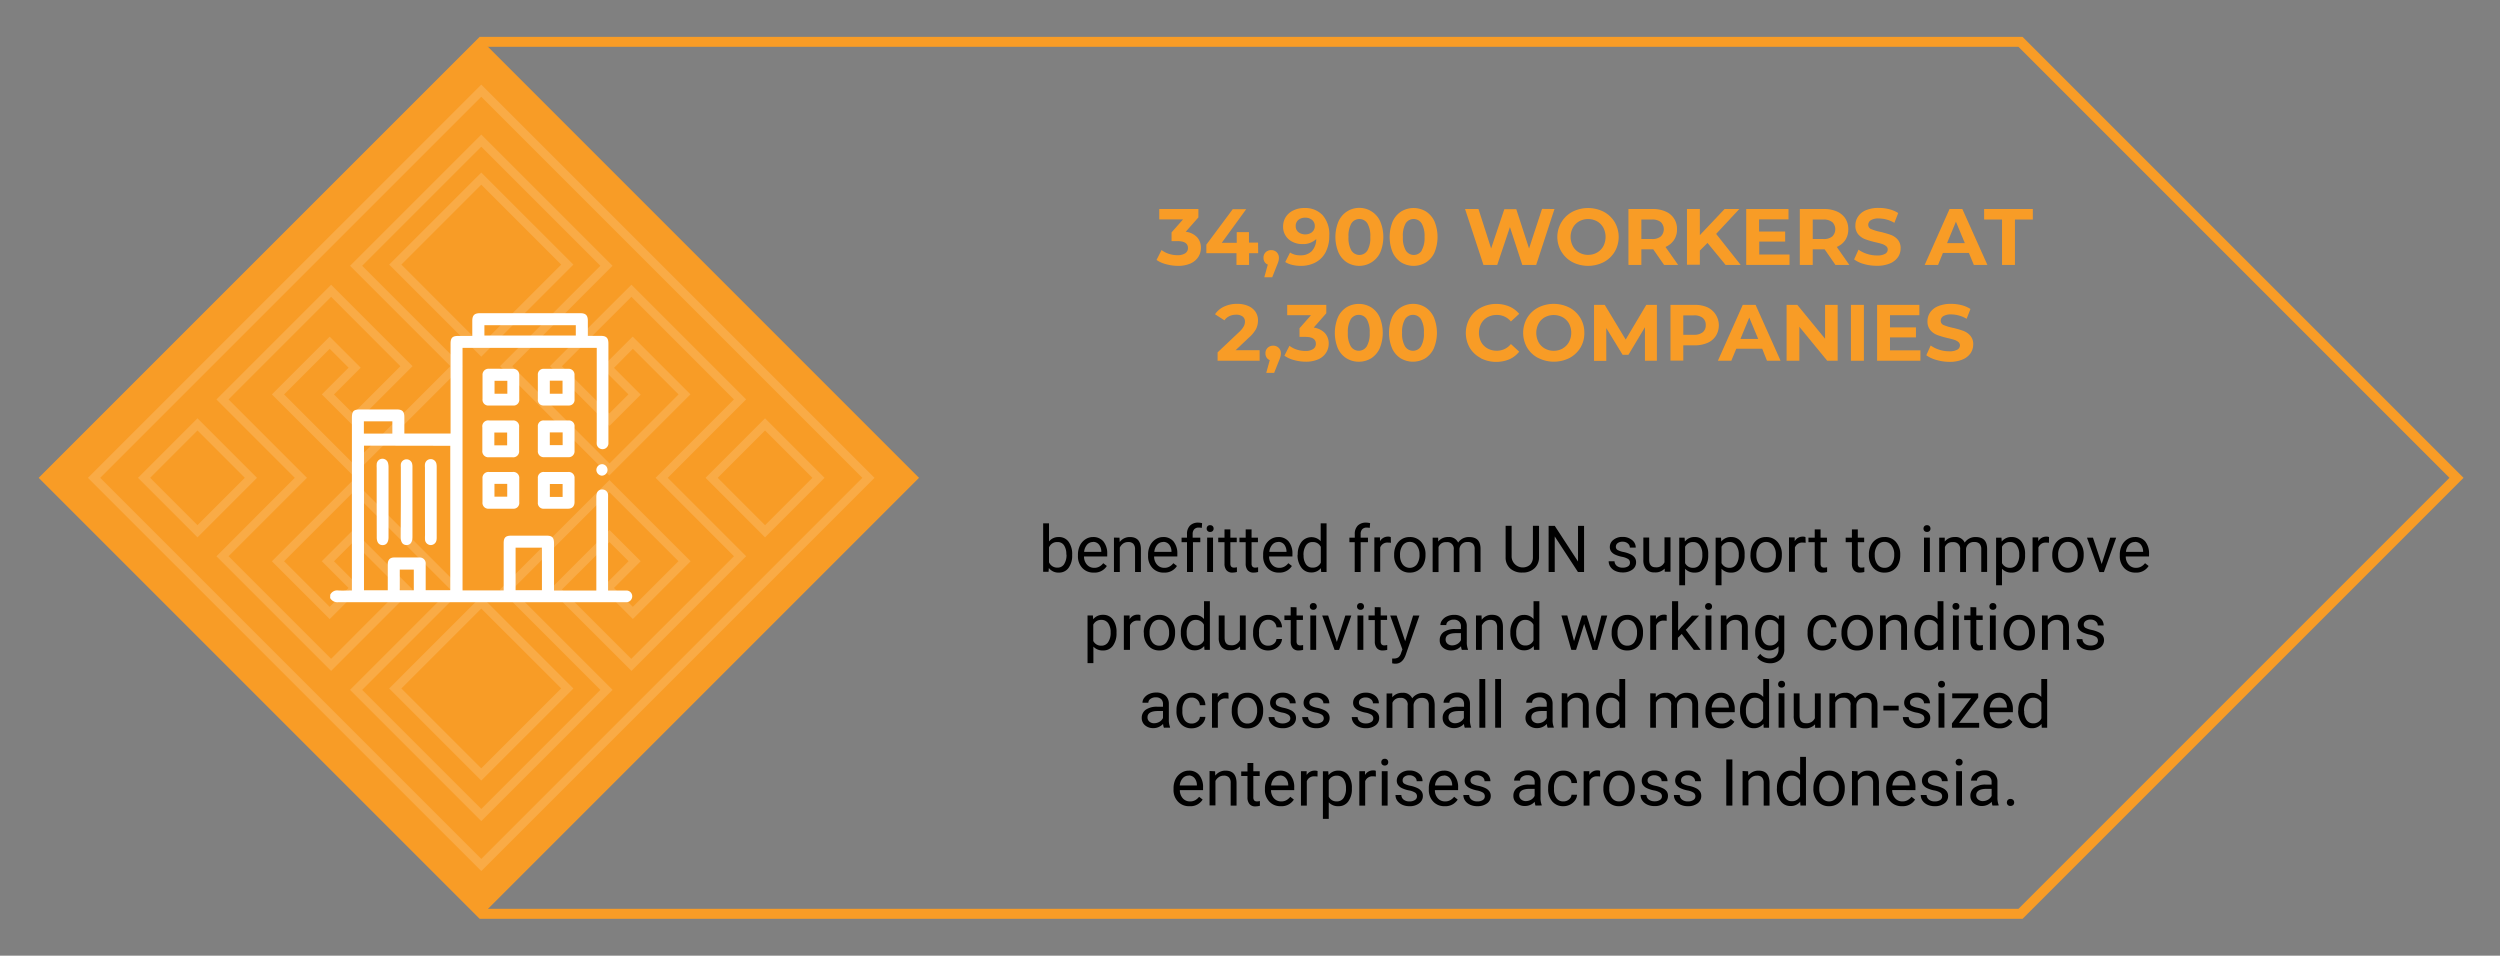 <svg id="Layer_1" data-name="Layer 1" xmlns="http://www.w3.org/2000/svg" viewBox="0 0 654 250"><rect x="0" y="0" width="654" height="250" fill="#808080" stroke="none"/><defs><style>.cls-1{fill:#f89c26;}.cls-2{opacity:0.15;}.cls-3{fill:#fff;}.cls-4{fill:none;stroke:#f89c26;stroke-miterlimit:10;stroke-width:2.6px;}</style></defs><path d="M280.48,145.24a5.37,5.37,0,0,1-.94,3.31,3,3,0,0,1-2.54,1.24,3.11,3.11,0,0,1-2.62-1.2l-.08,1h-1.41V136.9h1.53v4.74a3.14,3.14,0,0,1,2.56-1.15,3.05,3.05,0,0,1,2.57,1.24,5.49,5.49,0,0,1,.93,3.38Zm-1.53-.17a4.16,4.16,0,0,0-.6-2.42,2,2,0,0,0-1.75-.85,2.25,2.25,0,0,0-2.18,1.4v3.88a2.32,2.32,0,0,0,2.2,1.41,2,2,0,0,0,1.72-.85A4.41,4.41,0,0,0,279,145.07Z"/><path d="M286.14,149.79a3.91,3.91,0,0,1-3-1.2,4.43,4.43,0,0,1-1.15-3.2v-.28a5.48,5.48,0,0,1,.51-2.38,4,4,0,0,1,1.43-1.64,3.55,3.55,0,0,1,2-.6,3.4,3.4,0,0,1,2.72,1.15,5,5,0,0,1,1,3.3v.64h-6.07a3.17,3.17,0,0,0,.77,2.14,2.44,2.44,0,0,0,1.89.82,2.65,2.65,0,0,0,1.37-.33,3.31,3.31,0,0,0,1-.88l.94.73A3.75,3.75,0,0,1,286.14,149.79Zm-.19-8a2.05,2.05,0,0,0-1.56.68,3.28,3.28,0,0,0-.78,1.89h4.49v-.11a2.9,2.9,0,0,0-.63-1.82A2,2,0,0,0,286,141.75Z"/><path d="M292.86,140.66l.05,1.13a3.27,3.27,0,0,1,2.68-1.3c1.9,0,2.85,1.07,2.87,3.21v5.93h-1.53v-5.94a2.09,2.09,0,0,0-.45-1.43,1.77,1.77,0,0,0-1.35-.46,2.23,2.23,0,0,0-1.31.39,2.73,2.73,0,0,0-.88,1.05v6.39h-1.53v-9Z"/><path d="M304.49,149.79a3.9,3.9,0,0,1-3-1.2,4.43,4.43,0,0,1-1.15-3.2v-.28a5.34,5.34,0,0,1,.51-2.38,4,4,0,0,1,1.43-1.64,3.55,3.55,0,0,1,2-.6,3.36,3.36,0,0,1,2.71,1.15,5,5,0,0,1,1,3.3v.64h-6.07a3.17,3.17,0,0,0,.77,2.14,2.44,2.44,0,0,0,1.89.82,2.65,2.65,0,0,0,1.37-.33,3.31,3.31,0,0,0,1-.88l.94.73A3.76,3.76,0,0,1,304.49,149.79Zm-.18-8a2.05,2.05,0,0,0-1.56.68,3.28,3.28,0,0,0-.78,1.89h4.49v-.11a2.9,2.9,0,0,0-.63-1.82A2,2,0,0,0,304.31,141.75Z"/><path d="M310.52,149.63v-7.79H309.1v-1.18h1.42v-.92a3.07,3.07,0,0,1,.77-2.23,2.93,2.93,0,0,1,2.18-.79,4.15,4.15,0,0,1,1,.14l-.08,1.24a4.33,4.33,0,0,0-.83-.08,1.49,1.49,0,0,0-1.15.44,1.78,1.78,0,0,0-.41,1.25v.95H314v1.18h-1.92v7.79Z"/><path d="M315.67,138.28a.88.88,0,0,1,.23-.63.84.84,0,0,1,.67-.26.87.87,0,0,1,.68.26.88.88,0,0,1,.23.63.84.84,0,0,1-.23.62.86.86,0,0,1-.68.25.83.83,0,0,1-.9-.87Zm1.66,11.35h-1.54v-9h1.54Z"/><path d="M321.86,138.49v2.17h1.67v1.18h-1.67v5.57a1.24,1.24,0,0,0,.22.81,1,1,0,0,0,.77.27,3.52,3.52,0,0,0,.73-.1v1.24a4.52,4.52,0,0,1-1.18.16,1.89,1.89,0,0,1-1.55-.62,2.64,2.64,0,0,1-.52-1.76v-5.57h-1.64v-1.18h1.64v-2.17Z"/><path d="M327.41,138.49v2.17h1.67v1.18h-1.67v5.57a1.24,1.24,0,0,0,.22.81.94.94,0,0,0,.76.27,3.44,3.44,0,0,0,.73-.1v1.24a4.39,4.39,0,0,1-1.17.16,1.91,1.91,0,0,1-1.56-.62,2.7,2.7,0,0,1-.52-1.76v-5.57h-1.63v-1.18h1.63v-2.17Z"/><path d="M334.59,149.79a3.9,3.9,0,0,1-3-1.2,4.39,4.39,0,0,1-1.15-3.2v-.28a5.34,5.34,0,0,1,.51-2.38,4,4,0,0,1,1.43-1.64,3.54,3.54,0,0,1,2-.6,3.38,3.38,0,0,1,2.72,1.15,5,5,0,0,1,1,3.3v.64H332a3.12,3.12,0,0,0,.77,2.14,2.41,2.41,0,0,0,1.89.82,2.65,2.65,0,0,0,1.37-.33,3.43,3.43,0,0,0,1-.88l.93.73A3.74,3.74,0,0,1,334.59,149.79Zm-.19-8a2.05,2.05,0,0,0-1.56.68,3.28,3.28,0,0,0-.78,1.89h4.49v-.11a3,3,0,0,0-.62-1.82A2,2,0,0,0,334.4,141.75Z"/><path d="M339.49,145.07a5.27,5.27,0,0,1,1-3.32,3.32,3.32,0,0,1,5-.18V136.9h1.54v12.73h-1.41l-.08-1a3.11,3.11,0,0,1-2.56,1.12,3.06,3.06,0,0,1-2.54-1.27,5.37,5.37,0,0,1-1-3.34Zm1.53.17a4,4,0,0,0,.63,2.39,2,2,0,0,0,1.74.86,2.21,2.21,0,0,0,2.13-1.31v-4.12a2.24,2.24,0,0,0-2.11-1.26,2,2,0,0,0-1.76.86A4.4,4.4,0,0,0,341,145.24Z"/><path d="M354.39,149.63v-7.79H353v-1.18h1.41v-.92a3.07,3.07,0,0,1,.77-2.23,2.94,2.94,0,0,1,2.18-.79,4.23,4.23,0,0,1,1.06.14l-.09,1.24a4.3,4.3,0,0,0-.82-.08,1.51,1.51,0,0,0-1.16.44,1.77,1.77,0,0,0-.4,1.25v.95h1.91v1.18h-1.91v7.79Z"/><path d="M363.87,142a4.59,4.59,0,0,0-.76-.06,2,2,0,0,0-2.05,1.28v6.37h-1.53v-9H361l0,1a2.39,2.39,0,0,1,2.14-1.21,1.56,1.56,0,0,1,.68.12Z"/><path d="M364.71,145.06a5.35,5.35,0,0,1,.51-2.37,3.92,3.92,0,0,1,1.44-1.62,3.88,3.88,0,0,1,2.12-.58,3.82,3.82,0,0,1,3,1.27,4.9,4.9,0,0,1,1.13,3.37v.11a5.37,5.37,0,0,1-.5,2.35,3.73,3.73,0,0,1-1.44,1.62,3.92,3.92,0,0,1-2.14.58,3.8,3.8,0,0,1-3-1.26,4.89,4.89,0,0,1-1.12-3.36Zm1.54.18a3.84,3.84,0,0,0,.69,2.4,2.35,2.35,0,0,0,3.71,0,4.2,4.2,0,0,0,.69-2.57,3.82,3.82,0,0,0-.71-2.39,2.21,2.21,0,0,0-1.85-.92,2.23,2.23,0,0,0-1.84.91A4.17,4.17,0,0,0,366.25,145.24Z"/><path d="M376.23,140.66l0,1a3.28,3.28,0,0,1,2.66-1.17,2.57,2.57,0,0,1,2.56,1.45,3.27,3.27,0,0,1,1.16-1.05,3.39,3.39,0,0,1,1.7-.4c2,0,3,1,3,3.13v6h-1.54v-5.92a2,2,0,0,0-.44-1.44,1.91,1.91,0,0,0-1.47-.47,2,2,0,0,0-1.42.51,2,2,0,0,0-.65,1.36v6H380.3v-5.88a1.71,1.71,0,0,0-1.92-1.95,2,2,0,0,0-2.06,1.28v6.55h-1.54v-9Z"/><path d="M402.61,137.56v8.21a3.89,3.89,0,0,1-1.08,2.79,4.35,4.35,0,0,1-2.89,1.22h-.42a4.5,4.5,0,0,1-3.16-1.07,3.82,3.82,0,0,1-1.19-2.94v-8.22h1.57v8.17a2.93,2.93,0,0,0,4.85,2,2.75,2.75,0,0,0,.72-2v-8.18Z"/><path d="M414.39,149.63h-1.6l-6.07-9.3v9.3h-1.6V137.56h1.6l6.09,9.34v-9.34h1.58Z"/><path d="M426.4,147.25a1.13,1.13,0,0,0-.46-1,4.66,4.66,0,0,0-1.64-.59,8.19,8.19,0,0,1-1.85-.6,2.58,2.58,0,0,1-1-.83,2,2,0,0,1-.32-1.14,2.31,2.31,0,0,1,.93-1.86,3.62,3.62,0,0,1,2.38-.77,3.7,3.7,0,0,1,2.47.79,2.49,2.49,0,0,1,1,2h-1.54a1.38,1.38,0,0,0-.53-1.08,2,2,0,0,0-1.35-.46,2.06,2.06,0,0,0-1.31.37,1.15,1.15,0,0,0-.47.95.94.94,0,0,0,.44.84,5.24,5.24,0,0,0,1.59.54,8,8,0,0,1,1.85.61,2.76,2.76,0,0,1,1.06.86,2.09,2.09,0,0,1,.35,1.22,2.31,2.31,0,0,1-1,1.93,4.09,4.09,0,0,1-2.5.72,4.46,4.46,0,0,1-1.91-.38,3.08,3.08,0,0,1-1.29-1.06,2.52,2.52,0,0,1-.47-1.48h1.53a1.61,1.61,0,0,0,.62,1.22,2.39,2.39,0,0,0,1.52.45,2.52,2.52,0,0,0,1.4-.35A1.09,1.09,0,0,0,426.4,147.25Z"/><path d="M435.47,148.74a3.26,3.26,0,0,1-2.63,1,2.77,2.77,0,0,1-2.18-.83,3.62,3.62,0,0,1-.76-2.46v-5.84h1.53v5.79c0,1.36.56,2,1.66,2a2.29,2.29,0,0,0,2.34-1.31v-6.52H437v9H435.5Z"/><path d="M446.87,145.24a5.38,5.38,0,0,1-.94,3.3,3,3,0,0,1-2.54,1.25,3.31,3.31,0,0,1-2.57-1v4.32h-1.53V140.66h1.4l.08,1a3.14,3.14,0,0,1,2.6-1.17,3.07,3.07,0,0,1,2.56,1.22,5.47,5.47,0,0,1,.94,3.39Zm-1.54-.17a4,4,0,0,0-.64-2.4,2.09,2.09,0,0,0-1.78-.87,2.26,2.26,0,0,0-2.09,1.23v4.28a2.26,2.26,0,0,0,2.11,1.23,2.06,2.06,0,0,0,1.75-.87A4.3,4.3,0,0,0,445.33,145.07Z"/><path d="M456.39,145.24a5.32,5.32,0,0,1-.94,3.3,3,3,0,0,1-2.53,1.25,3.28,3.28,0,0,1-2.57-1v4.32h-1.54V140.66h1.4l.08,1a3.14,3.14,0,0,1,2.6-1.17,3.07,3.07,0,0,1,2.56,1.22,5.4,5.4,0,0,1,.94,3.39Zm-1.53-.17a4,4,0,0,0-.65-2.4,2.08,2.08,0,0,0-1.77-.87,2.25,2.25,0,0,0-2.09,1.23v4.28a2.26,2.26,0,0,0,2.1,1.23,2.09,2.09,0,0,0,1.76-.87A4.37,4.37,0,0,0,454.86,145.07Z"/><path d="M457.93,145.06a5.36,5.36,0,0,1,.52-2.37,3.92,3.92,0,0,1,1.44-1.62,3.87,3.87,0,0,1,2.11-.58,3.83,3.83,0,0,1,3,1.27,4.9,4.9,0,0,1,1.13,3.37v.11a5.37,5.37,0,0,1-.5,2.35,3.79,3.79,0,0,1-1.44,1.62,3.92,3.92,0,0,1-2.14.58,3.8,3.8,0,0,1-3-1.26,4.89,4.89,0,0,1-1.13-3.36Zm1.54.18a3.85,3.85,0,0,0,.7,2.4,2.35,2.35,0,0,0,3.71,0,4.2,4.2,0,0,0,.68-2.57,3.81,3.81,0,0,0-.7-2.39,2.32,2.32,0,0,0-3.69,0A4.17,4.17,0,0,0,459.47,145.24Z"/><path d="M472.36,142a4.59,4.59,0,0,0-.76-.06,2,2,0,0,0-2.05,1.28v6.37H468v-9h1.49l0,1a2.39,2.39,0,0,1,2.14-1.21,1.56,1.56,0,0,1,.68.12Z"/><path d="M476.26,138.49v2.17h1.67v1.18h-1.67v5.57a1.24,1.24,0,0,0,.22.81,1,1,0,0,0,.77.27,3.44,3.44,0,0,0,.72-.1v1.24a4.39,4.39,0,0,1-1.17.16,1.89,1.89,0,0,1-1.55-.62,2.64,2.64,0,0,1-.52-1.76v-5.57h-1.64v-1.18h1.64v-2.17Z"/><path d="M486,138.49v2.17h1.67v1.18H486v5.57a1.24,1.24,0,0,0,.22.81.94.94,0,0,0,.76.27,3.44,3.44,0,0,0,.73-.1v1.24a4.41,4.41,0,0,1-1.18.16,1.9,1.9,0,0,1-1.55-.62,2.7,2.7,0,0,1-.52-1.76v-5.57h-1.63v-1.18h1.63v-2.17Z"/><path d="M488.9,145.06a5.22,5.22,0,0,1,.52-2.37,3.79,3.79,0,0,1,1.44-1.62,3.87,3.87,0,0,1,2.11-.58,3.79,3.79,0,0,1,3,1.27,4.86,4.86,0,0,1,1.13,3.37v.11a5.23,5.23,0,0,1-.5,2.35,3.71,3.71,0,0,1-1.43,1.62,4,4,0,0,1-2.14.58,3.78,3.78,0,0,1-3-1.26,4.89,4.89,0,0,1-1.13-3.36Zm1.54.18a3.84,3.84,0,0,0,.69,2.4,2.23,2.23,0,0,0,1.86.9,2.19,2.19,0,0,0,1.85-.91,4.2,4.2,0,0,0,.69-2.57,3.81,3.81,0,0,0-.7-2.39,2.24,2.24,0,0,0-1.86-.92,2.2,2.2,0,0,0-1.83.91A4.11,4.11,0,0,0,490.44,145.24Z"/><path d="M503.19,138.28a.92.92,0,0,1,.23-.63.87.87,0,0,1,.68-.26.88.88,0,0,1,.68.26.92.92,0,0,1,.23.63.83.83,0,0,1-.91.87.86.86,0,0,1-.68-.25A.88.88,0,0,1,503.19,138.28Zm1.66,11.35h-1.53v-9h1.53Z"/><path d="M508.75,140.66l0,1a3.3,3.3,0,0,1,2.66-1.17,2.56,2.56,0,0,1,2.56,1.45,3.35,3.35,0,0,1,2.86-1.45c2,0,3,1,3,3.13v6h-1.53v-5.92a2.08,2.08,0,0,0-.44-1.44,1.93,1.93,0,0,0-1.48-.47,2,2,0,0,0-1.42.51,2,2,0,0,0-.65,1.36v6h-1.54v-5.88a1.71,1.71,0,0,0-1.92-1.95,2,2,0,0,0-2.06,1.28v6.55H507.3v-9Z"/><path d="M529.76,145.24a5.32,5.32,0,0,1-.94,3.3,3,3,0,0,1-2.53,1.25,3.28,3.28,0,0,1-2.57-1v4.32h-1.54V140.66h1.4l.08,1a3.14,3.14,0,0,1,2.6-1.17,3.07,3.07,0,0,1,2.56,1.22,5.4,5.4,0,0,1,.94,3.39Zm-1.53-.17a4,4,0,0,0-.65-2.4,2.08,2.08,0,0,0-1.77-.87,2.25,2.25,0,0,0-2.09,1.23v4.28a2.26,2.26,0,0,0,2.1,1.23,2.09,2.09,0,0,0,1.76-.87A4.37,4.37,0,0,0,528.23,145.07Z"/><path d="M536,142a4.38,4.38,0,0,0-.75-.06,2,2,0,0,0-2,1.28v6.37h-1.53v-9h1.49l0,1a2.41,2.41,0,0,1,2.14-1.21,1.5,1.5,0,0,1,.68.12Z"/><path d="M536.88,145.06a5.22,5.22,0,0,1,.52-2.37,3.83,3.83,0,0,1,3.55-2.2,3.79,3.79,0,0,1,3,1.27,4.86,4.86,0,0,1,1.14,3.37v.11a5.24,5.24,0,0,1-.51,2.35,3.71,3.71,0,0,1-1.43,1.62,4,4,0,0,1-2.14.58,3.8,3.8,0,0,1-3-1.26,4.89,4.89,0,0,1-1.13-3.36Zm1.54.18a3.78,3.78,0,0,0,.7,2.4,2.34,2.34,0,0,0,3.7,0,4.2,4.2,0,0,0,.69-2.57,3.81,3.81,0,0,0-.7-2.39,2.24,2.24,0,0,0-1.86-.92,2.2,2.2,0,0,0-1.83.91A4.11,4.11,0,0,0,538.42,145.24Z"/><path d="M549.8,147.55l2.22-6.89h1.57l-3.21,9H549.2l-3.24-9h1.56Z"/><path d="M558.68,149.79a3.94,3.94,0,0,1-3-1.2,4.43,4.43,0,0,1-1.14-3.2v-.28a5.34,5.34,0,0,1,.51-2.38,3.93,3.93,0,0,1,1.42-1.64,3.6,3.6,0,0,1,2-.6,3.38,3.38,0,0,1,2.72,1.15,5,5,0,0,1,1,3.3v.64H556.1a3.13,3.13,0,0,0,.78,2.14,2.41,2.41,0,0,0,1.88.82,2.71,2.71,0,0,0,1.38-.33,3.27,3.27,0,0,0,1-.88l.94.73A3.75,3.75,0,0,1,558.68,149.79Zm-.19-8a2.05,2.05,0,0,0-1.56.68,3.28,3.28,0,0,0-.78,1.89h4.49v-.11a3,3,0,0,0-.62-1.82A2,2,0,0,0,558.49,141.75Z"/><path d="M292.08,165.61a5.38,5.38,0,0,1-.94,3.3,3,3,0,0,1-2.54,1.25,3.31,3.31,0,0,1-2.57-1v4.31H284.5V161h1.4l.08,1a3.16,3.16,0,0,1,2.6-1.16,3.08,3.08,0,0,1,2.56,1.22,5.47,5.47,0,0,1,.94,3.39Zm-1.54-.17a4,4,0,0,0-.64-2.4,2.11,2.11,0,0,0-1.78-.88A2.27,2.27,0,0,0,286,163.4v4.28a2.26,2.26,0,0,0,2.11,1.23,2.07,2.07,0,0,0,1.75-.87A4.3,4.3,0,0,0,290.54,165.44Z"/><path d="M298.36,162.4a5.94,5.94,0,0,0-.76-.05,2,2,0,0,0-2,1.28V170H294v-9h1.5l0,1a2.37,2.37,0,0,1,2.14-1.21,1.53,1.53,0,0,1,.68.12Z"/><path d="M299.2,165.43a5.22,5.22,0,0,1,.52-2.37,3.79,3.79,0,0,1,1.44-1.62,3.84,3.84,0,0,1,2.11-.58,3.76,3.76,0,0,1,3,1.27,4.9,4.9,0,0,1,1.13,3.37v.11a5.4,5.4,0,0,1-.5,2.35,3.77,3.77,0,0,1-1.43,1.62,4,4,0,0,1-2.15.58,3.75,3.75,0,0,1-2.95-1.27,4.85,4.85,0,0,1-1.13-3.35Zm1.54.18a3.84,3.84,0,0,0,.69,2.4,2.22,2.22,0,0,0,1.85.9,2.19,2.19,0,0,0,1.86-.92,4.15,4.15,0,0,0,.69-2.56,3.88,3.88,0,0,0-.7-2.39,2.24,2.24,0,0,0-1.86-.92,2.21,2.21,0,0,0-1.84.91A4.17,4.17,0,0,0,300.74,165.61Z"/><path d="M308.91,165.44a5.27,5.27,0,0,1,1-3.32,3.09,3.09,0,0,1,2.56-1.26,3.13,3.13,0,0,1,2.5,1.08v-4.67h1.53V170h-1.41l-.08-1a3.11,3.11,0,0,1-2.56,1.12,3.06,3.06,0,0,1-2.54-1.28,5.32,5.32,0,0,1-1-3.33Zm1.53.17a4,4,0,0,0,.63,2.39,2.06,2.06,0,0,0,1.75.86,2.23,2.23,0,0,0,2.13-1.31v-4.12a2.28,2.28,0,0,0-2.12-1.27,2.07,2.07,0,0,0-1.76.87A4.4,4.4,0,0,0,310.44,165.61Z"/><path d="M324.39,169.11a3.24,3.24,0,0,1-2.62,1,2.81,2.81,0,0,1-2.19-.83,3.65,3.65,0,0,1-.76-2.47V161h1.54v5.79q0,2,1.65,2a2.29,2.29,0,0,0,2.34-1.31V161h1.53v9h-1.45Z"/><path d="M331.81,168.91a2.21,2.21,0,0,0,1.43-.5,1.72,1.72,0,0,0,.68-1.24h1.45a2.72,2.72,0,0,1-.53,1.47,3.53,3.53,0,0,1-1.3,1.11,3.86,3.86,0,0,1-1.73.41,3.7,3.7,0,0,1-2.91-1.22,4.84,4.84,0,0,1-1.09-3.35v-.25a5.39,5.39,0,0,1,.49-2.33,3.61,3.61,0,0,1,1.38-1.58,3.86,3.86,0,0,1,2.12-.57,3.57,3.57,0,0,1,2.51.91,3.22,3.22,0,0,1,1.06,2.34h-1.45a2.07,2.07,0,0,0-.66-1.43,2,2,0,0,0-1.46-.56A2.15,2.15,0,0,0,330,163a3.94,3.94,0,0,0-.64,2.44v.29a3.81,3.81,0,0,0,.64,2.38A2.14,2.14,0,0,0,331.81,168.91Z"/><path d="M339.18,158.86V161h1.67v1.18h-1.67v5.57a1.24,1.24,0,0,0,.22.81,1,1,0,0,0,.77.27,3.61,3.61,0,0,0,.73-.1V170a4.52,4.52,0,0,1-1.18.16,1.89,1.89,0,0,1-1.55-.62,2.64,2.64,0,0,1-.52-1.76v-5.57H336V161h1.64v-2.17Z"/><path d="M342.65,158.65a.92.92,0,0,1,.23-.63.87.87,0,0,1,.68-.26.88.88,0,0,1,.68.26.92.92,0,0,1,.23.63.83.83,0,0,1-.91.87.86.86,0,0,1-.68-.25A.88.88,0,0,1,342.65,158.65ZM344.31,170h-1.53v-9h1.53Z"/><path d="M349.72,167.92l2.22-6.89h1.57l-3.21,9h-1.17l-3.25-9h1.56Z"/><path d="M355,158.65a.92.92,0,0,1,.23-.63.87.87,0,0,1,.68-.26.88.88,0,0,1,.68.26.92.92,0,0,1,.23.63.83.83,0,0,1-.91.87.86.86,0,0,1-.68-.25A.88.88,0,0,1,355,158.65ZM356.65,170h-1.53v-9h1.53Z"/><path d="M361.19,158.86V161h1.67v1.18h-1.67v5.57a1.24,1.24,0,0,0,.22.81.94.94,0,0,0,.76.27,3.44,3.44,0,0,0,.73-.1V170a4.41,4.41,0,0,1-1.18.16,1.9,1.9,0,0,1-1.55-.62,2.7,2.7,0,0,1-.52-1.76v-5.57H358V161h1.63v-2.17Z"/><path d="M367.59,167.75l2.08-6.72h1.65l-3.61,10.35c-.56,1.49-1.44,2.24-2.66,2.24l-.29,0-.57-.1v-1.25l.41,0a2.06,2.06,0,0,0,1.22-.32,2.21,2.21,0,0,0,.71-1.15l.34-.91-3.2-8.87h1.68Z"/><path d="M382.42,170a3.14,3.14,0,0,1-.21-.95,3.45,3.45,0,0,1-2.56,1.11,3.19,3.19,0,0,1-2.18-.75,2.43,2.43,0,0,1-.84-1.9,2.55,2.55,0,0,1,1.06-2.18,5.08,5.08,0,0,1,3-.77h1.49v-.7a1.7,1.7,0,0,0-.48-1.28,1.94,1.94,0,0,0-1.42-.48,2.25,2.25,0,0,0-1.37.41,1.23,1.23,0,0,0-.56,1h-1.54a2.09,2.09,0,0,1,.48-1.29,3.1,3.1,0,0,1,1.29-1,4.22,4.22,0,0,1,1.79-.37,3.53,3.53,0,0,1,2.43.78,2.76,2.76,0,0,1,.91,2.13v4.13a5,5,0,0,0,.32,2V170Zm-2.55-1.17a2.76,2.76,0,0,0,1.37-.37,2.27,2.27,0,0,0,.94-1v-1.83H381c-1.88,0-2.82.54-2.82,1.64a1.39,1.39,0,0,0,.48,1.13A1.84,1.84,0,0,0,379.87,168.83Z"/><path d="M387.57,161l.05,1.13a3.24,3.24,0,0,1,2.68-1.3c1.9,0,2.85,1.07,2.87,3.21V170h-1.53v-5.94a2.14,2.14,0,0,0-.44-1.43,1.81,1.81,0,0,0-1.36-.47,2.26,2.26,0,0,0-1.31.4,2.66,2.66,0,0,0-.88,1.05V170h-1.53v-9Z"/><path d="M395.11,165.44a5.27,5.27,0,0,1,1-3.32,3.09,3.09,0,0,1,2.56-1.26,3.13,3.13,0,0,1,2.5,1.08v-4.67h1.53V170h-1.41l-.08-1a3.11,3.11,0,0,1-2.56,1.12,3.06,3.06,0,0,1-2.54-1.28,5.32,5.32,0,0,1-1-3.33Zm1.54.17a3.92,3.92,0,0,0,.63,2.39,2,2,0,0,0,1.74.86,2.23,2.23,0,0,0,2.13-1.31v-4.12a2.28,2.28,0,0,0-2.12-1.27,2,2,0,0,0-1.75.87A4.33,4.33,0,0,0,396.65,165.61Z"/><path d="M417.2,167.88l1.72-6.85h1.54l-2.61,9H416.6l-2.18-6.8L412.3,170h-1.24l-2.6-9H410l1.77,6.71,2.08-6.71h1.24Z"/><path d="M421.61,165.43a5.22,5.22,0,0,1,.52-2.37,3.79,3.79,0,0,1,1.44-1.62,3.87,3.87,0,0,1,2.11-.58,3.76,3.76,0,0,1,3,1.27,4.86,4.86,0,0,1,1.13,3.37v.11a5.26,5.26,0,0,1-.5,2.35,3.71,3.71,0,0,1-1.43,1.62,4,4,0,0,1-2.14.58,3.76,3.76,0,0,1-3-1.27,4.85,4.85,0,0,1-1.13-3.35Zm1.54.18a3.84,3.84,0,0,0,.69,2.4,2.23,2.23,0,0,0,1.86.9,2.17,2.17,0,0,0,1.85-.92,4.15,4.15,0,0,0,.69-2.56,3.81,3.81,0,0,0-.7-2.39,2.24,2.24,0,0,0-1.86-.92,2.18,2.18,0,0,0-1.83.91A4.11,4.11,0,0,0,423.15,165.61Z"/><path d="M436,162.4a5.78,5.78,0,0,0-.75-.05,2,2,0,0,0-2,1.28V170H431.7v-9h1.49l0,1a2.39,2.39,0,0,1,2.14-1.21,1.5,1.5,0,0,1,.68.12Z"/><path d="M439.94,165.84l-1,1V170h-1.53V157.27H439V165l.82-1,2.79-2.95h1.87L441,164.77l3.9,5.23h-1.8Z"/><path d="M446.05,158.65a.92.92,0,0,1,.23-.63,1,1,0,0,1,1.35,0,.88.88,0,0,1,.24.63.84.84,0,0,1-.24.62.86.86,0,0,1-.68.25.85.85,0,0,1-.67-.25A.88.88,0,0,1,446.05,158.65ZM447.71,170h-1.54v-9h1.54Z"/><path d="M451.61,161l.05,1.13a3.26,3.26,0,0,1,2.69-1.3q2.83,0,2.87,3.21V170h-1.54v-5.94a2,2,0,0,0-.44-1.43,1.78,1.78,0,0,0-1.36-.47,2.23,2.23,0,0,0-1.3.4,2.66,2.66,0,0,0-.88,1.05V170h-1.54v-9Z"/><path d="M459.16,165.44a5.33,5.33,0,0,1,1-3.34,3.34,3.34,0,0,1,5.13-.08l.08-1h1.4v8.75a3.62,3.62,0,0,1-1,2.74,3.8,3.8,0,0,1-2.77,1,4.56,4.56,0,0,1-1.9-.42,3.24,3.24,0,0,1-1.42-1.13l.8-.92a3,3,0,0,0,2.41,1.22,2.39,2.39,0,0,0,1.74-.63,2.42,2.42,0,0,0,.63-1.78v-.77a3.14,3.14,0,0,1-2.51,1.06,3.06,3.06,0,0,1-2.55-1.27A5.51,5.51,0,0,1,459.16,165.44Zm1.54.17a4,4,0,0,0,.63,2.38,2,2,0,0,0,1.74.87,2.26,2.26,0,0,0,2.13-1.32v-4.09a2.28,2.28,0,0,0-2.12-1.29,2,2,0,0,0-1.74.87A4.4,4.4,0,0,0,460.7,165.61Z"/><path d="M476.85,168.91a2.23,2.23,0,0,0,1.44-.5,1.74,1.74,0,0,0,.67-1.24h1.46a2.82,2.82,0,0,1-.54,1.47,3.53,3.53,0,0,1-1.3,1.11,3.83,3.83,0,0,1-1.73.41,3.7,3.7,0,0,1-2.91-1.22,4.89,4.89,0,0,1-1.08-3.35v-.25a5.39,5.39,0,0,1,.48-2.33,3.61,3.61,0,0,1,1.38-1.58,3.89,3.89,0,0,1,2.12-.57,3.57,3.57,0,0,1,2.51.91,3.26,3.26,0,0,1,1.07,2.34H479a2.07,2.07,0,0,0-2.12-2A2.15,2.15,0,0,0,475,163a3.94,3.94,0,0,0-.64,2.44v.29a3.81,3.81,0,0,0,.64,2.38A2.14,2.14,0,0,0,476.85,168.91Z"/><path d="M481.73,165.43a5.22,5.22,0,0,1,.52-2.37,3.92,3.92,0,0,1,1.44-1.62,3.87,3.87,0,0,1,2.11-.58,3.76,3.76,0,0,1,3,1.27,4.86,4.86,0,0,1,1.14,3.37v.11a5.27,5.27,0,0,1-.51,2.35,3.71,3.71,0,0,1-1.43,1.62,3.92,3.92,0,0,1-2.14.58,3.77,3.77,0,0,1-3-1.27,4.85,4.85,0,0,1-1.13-3.35Zm1.54.18a3.85,3.85,0,0,0,.7,2.4,2.22,2.22,0,0,0,1.85.9,2.19,2.19,0,0,0,1.86-.92,4.21,4.21,0,0,0,.68-2.56,3.81,3.81,0,0,0-.7-2.39,2.21,2.21,0,0,0-1.86-.92A2.19,2.19,0,0,0,484,163,4.17,4.17,0,0,0,483.27,165.61Z"/><path d="M493.27,161l.05,1.13a3.26,3.26,0,0,1,2.69-1.3c1.89,0,2.85,1.07,2.86,3.21V170h-1.53v-5.94a2.09,2.09,0,0,0-.44-1.43,1.78,1.78,0,0,0-1.36-.47,2.26,2.26,0,0,0-1.31.4,2.74,2.74,0,0,0-.88,1.05V170h-1.53v-9Z"/><path d="M500.82,165.44a5.26,5.26,0,0,1,1-3.32,3.09,3.09,0,0,1,2.56-1.26,3.13,3.13,0,0,1,2.5,1.08v-4.67h1.53V170H507l-.07-1a3.12,3.12,0,0,1-2.56,1.12,3,3,0,0,1-2.54-1.28,5.25,5.25,0,0,1-1-3.33Zm1.53.17A4,4,0,0,0,503,168a2,2,0,0,0,1.74.86,2.23,2.23,0,0,0,2.13-1.31v-4.12a2.27,2.27,0,0,0-2.12-1.27A2,2,0,0,0,503,163,4.4,4.4,0,0,0,502.35,165.61Z"/><path d="M510.77,158.65A.88.88,0,0,1,511,158a.84.84,0,0,1,.67-.26.84.84,0,0,1,.91.89.84.84,0,0,1-.23.62.88.88,0,0,1-.68.25.83.83,0,0,1-.9-.87ZM512.42,170h-1.53v-9h1.53Z"/><path d="M517,158.86V161h1.67v1.18H517v5.57a1.3,1.3,0,0,0,.22.81,1,1,0,0,0,.77.27,3.52,3.52,0,0,0,.73-.1V170a4.52,4.52,0,0,1-1.18.16,1.89,1.89,0,0,1-1.55-.62,2.64,2.64,0,0,1-.52-1.76v-5.57h-1.64V161h1.64v-2.17Z"/><path d="M520.43,158.65a.92.92,0,0,1,.23-.63.86.86,0,0,1,.67-.26.89.89,0,0,1,.69.26.92.92,0,0,1,.23.63.83.83,0,0,1-.92.87.85.85,0,0,1-.67-.25A.88.88,0,0,1,520.43,158.65ZM522.09,170h-1.53v-9h1.53Z"/><path d="M524.14,165.43a5.22,5.22,0,0,1,.52-2.37,3.79,3.79,0,0,1,1.44-1.62,3.84,3.84,0,0,1,2.11-.58,3.76,3.76,0,0,1,3,1.27,4.9,4.9,0,0,1,1.13,3.37v.11a5.4,5.4,0,0,1-.5,2.35,3.77,3.77,0,0,1-1.43,1.62,4,4,0,0,1-2.15.58,3.75,3.75,0,0,1-3-1.27,4.85,4.85,0,0,1-1.13-3.35Zm1.54.18a3.84,3.84,0,0,0,.69,2.4,2.22,2.22,0,0,0,1.85.9,2.19,2.19,0,0,0,1.86-.92,4.15,4.15,0,0,0,.69-2.56,3.88,3.88,0,0,0-.7-2.39,2.24,2.24,0,0,0-1.86-.92,2.21,2.21,0,0,0-1.84.91A4.17,4.17,0,0,0,525.68,165.61Z"/><path d="M535.68,161l0,1.13a3.26,3.26,0,0,1,2.69-1.3q2.83,0,2.87,3.21V170h-1.53v-5.94a2.09,2.09,0,0,0-.45-1.43,1.78,1.78,0,0,0-1.36-.47,2.23,2.23,0,0,0-1.3.4,2.66,2.66,0,0,0-.88,1.05V170h-1.54v-9Z"/><path d="M548.81,167.62a1.13,1.13,0,0,0-.46-1,4.47,4.47,0,0,0-1.64-.59,8.19,8.19,0,0,1-1.85-.6,2.67,2.67,0,0,1-1-.83,2,2,0,0,1-.32-1.14,2.31,2.31,0,0,1,.93-1.86,3.62,3.62,0,0,1,2.38-.77,3.7,3.7,0,0,1,2.47.79,2.48,2.48,0,0,1,1,2h-1.54a1.38,1.38,0,0,0-.53-1.08,2,2,0,0,0-1.35-.46,2.06,2.06,0,0,0-1.31.37,1.15,1.15,0,0,0-.47.95.94.94,0,0,0,.44.84,5.54,5.54,0,0,0,1.59.54,8,8,0,0,1,1.85.61,2.67,2.67,0,0,1,1.06.86,2.09,2.09,0,0,1,.35,1.22,2.31,2.31,0,0,1-1,1.93,4.09,4.09,0,0,1-2.5.72,4.62,4.62,0,0,1-1.91-.38,3.08,3.08,0,0,1-1.29-1.06,2.52,2.52,0,0,1-.47-1.48h1.53a1.61,1.61,0,0,0,.62,1.22,2.39,2.39,0,0,0,1.52.45,2.52,2.52,0,0,0,1.4-.35A1.09,1.09,0,0,0,548.81,167.62Z"/><path d="M304.48,190.37a3.4,3.4,0,0,1-.22-1,3.41,3.41,0,0,1-2.55,1.11,3.19,3.19,0,0,1-2.18-.75,2.44,2.44,0,0,1-.85-1.9,2.56,2.56,0,0,1,1.07-2.18,5.08,5.08,0,0,1,3-.77h1.49v-.71a1.74,1.74,0,0,0-.48-1.28,2,2,0,0,0-1.42-.47,2.28,2.28,0,0,0-1.38.41,1.22,1.22,0,0,0-.55,1h-1.54a2.08,2.08,0,0,1,.47-1.29,3.2,3.2,0,0,1,1.3-1,4.22,4.22,0,0,1,1.79-.37,3.55,3.55,0,0,1,2.43.78,2.8,2.8,0,0,1,.91,2.13v4.13a5,5,0,0,0,.31,2v.14Zm-2.55-1.17a2.79,2.79,0,0,0,1.37-.37,2.33,2.33,0,0,0,.94-1V186H303c-1.87,0-2.81.54-2.81,1.64a1.4,1.4,0,0,0,.48,1.13A1.84,1.84,0,0,0,301.93,189.2Z"/><path d="M311.77,189.28a2.21,2.21,0,0,0,1.43-.5,1.72,1.72,0,0,0,.68-1.24h1.45a2.72,2.72,0,0,1-.53,1.47,3.53,3.53,0,0,1-1.3,1.11,3.86,3.86,0,0,1-1.73.41,3.7,3.7,0,0,1-2.91-1.22,4.84,4.84,0,0,1-1.09-3.35v-.25a5.39,5.39,0,0,1,.49-2.33,3.61,3.61,0,0,1,1.38-1.58,3.86,3.86,0,0,1,2.12-.57,3.57,3.57,0,0,1,2.51.91,3.22,3.22,0,0,1,1.06,2.34h-1.45a2.07,2.07,0,0,0-.66-1.43,2,2,0,0,0-1.46-.56,2.15,2.15,0,0,0-1.81.84,3.94,3.94,0,0,0-.64,2.44v.29a3.9,3.9,0,0,0,.63,2.38A2.17,2.17,0,0,0,311.77,189.28Z"/><path d="M321.39,182.77a5.7,5.7,0,0,0-.75-.06,2,2,0,0,0-2.05,1.29v6.37h-1.53v-9h1.49l0,1a2.38,2.38,0,0,1,2.13-1.2,1.5,1.5,0,0,1,.68.12Z"/><path d="M322.23,185.8a5.22,5.22,0,0,1,.52-2.37,3.88,3.88,0,0,1,1.44-1.63,4,4,0,0,1,2.11-.57,3.76,3.76,0,0,1,3,1.27,4.84,4.84,0,0,1,1.14,3.37V186a5.27,5.27,0,0,1-.51,2.35,3.76,3.76,0,0,1-1.43,1.62,4,4,0,0,1-2.14.58,3.77,3.77,0,0,1-3-1.27,4.85,4.85,0,0,1-1.13-3.35Zm1.54.18a3.8,3.8,0,0,0,.7,2.4,2.22,2.22,0,0,0,1.85.9,2.16,2.16,0,0,0,1.85-.92,4.17,4.17,0,0,0,.69-2.56,3.81,3.81,0,0,0-.7-2.39,2.21,2.21,0,0,0-1.86-.92,2.19,2.19,0,0,0-1.83.91A4.11,4.11,0,0,0,323.77,186Z"/><path d="M337.54,188a1.14,1.14,0,0,0-.47-1,4.34,4.34,0,0,0-1.63-.59,8,8,0,0,1-1.85-.6,2.6,2.6,0,0,1-1-.83,2,2,0,0,1-.33-1.14,2.3,2.3,0,0,1,.94-1.86,3.62,3.62,0,0,1,2.38-.77A3.7,3.7,0,0,1,338,182a2.49,2.49,0,0,1,.95,2h-1.54a1.36,1.36,0,0,0-.54-1.08,2,2,0,0,0-1.34-.46,2,2,0,0,0-1.31.37,1.13,1.13,0,0,0-.47.95.94.94,0,0,0,.43.84,5.78,5.78,0,0,0,1.59.54,7.93,7.93,0,0,1,1.86.61,2.67,2.67,0,0,1,1.06.86,2.09,2.09,0,0,1,.34,1.22,2.31,2.31,0,0,1-1,1.93,4,4,0,0,1-2.49.72,4.58,4.58,0,0,1-1.91-.38,3.18,3.18,0,0,1-1.3-1.06,2.59,2.59,0,0,1-.46-1.48h1.53a1.58,1.58,0,0,0,.62,1.22,2.39,2.39,0,0,0,1.52.45,2.49,2.49,0,0,0,1.39-.35A1.07,1.07,0,0,0,337.54,188Z"/><path d="M346.29,188a1.13,1.13,0,0,0-.46-1,4.47,4.47,0,0,0-1.64-.59,8.19,8.19,0,0,1-1.85-.6,2.67,2.67,0,0,1-1-.83,2,2,0,0,1-.32-1.14,2.31,2.31,0,0,1,.93-1.86,3.62,3.62,0,0,1,2.38-.77,3.7,3.7,0,0,1,2.47.79,2.46,2.46,0,0,1,.95,2H346.2a1.38,1.38,0,0,0-.53-1.08,2,2,0,0,0-1.35-.46,2.06,2.06,0,0,0-1.31.37,1.15,1.15,0,0,0-.47.95.94.94,0,0,0,.44.84,5.54,5.54,0,0,0,1.59.54,8,8,0,0,1,1.85.61,2.67,2.67,0,0,1,1.06.86,2.09,2.09,0,0,1,.35,1.22,2.31,2.31,0,0,1-1,1.93,4.09,4.09,0,0,1-2.5.72,4.62,4.62,0,0,1-1.91-.38,3.08,3.08,0,0,1-1.29-1.06,2.52,2.52,0,0,1-.47-1.48h1.53a1.61,1.61,0,0,0,.62,1.22,2.39,2.39,0,0,0,1.52.45,2.52,2.52,0,0,0,1.4-.35A1.09,1.09,0,0,0,346.29,188Z"/><path d="M359.25,188a1.14,1.14,0,0,0-.47-1,4.41,4.41,0,0,0-1.63-.59,8,8,0,0,1-1.85-.6,2.6,2.6,0,0,1-1-.83,2,2,0,0,1-.33-1.14,2.31,2.31,0,0,1,.93-1.86,3.65,3.65,0,0,1,2.39-.77,3.72,3.72,0,0,1,2.47.79,2.49,2.49,0,0,1,.95,2h-1.54a1.36,1.36,0,0,0-.54-1.08,2,2,0,0,0-1.34-.46,2,2,0,0,0-1.31.37,1.14,1.14,0,0,0-.48.95.94.94,0,0,0,.44.84,5.78,5.78,0,0,0,1.59.54,7.93,7.93,0,0,1,1.86.61,2.67,2.67,0,0,1,1.06.86,2.09,2.09,0,0,1,.34,1.22,2.31,2.31,0,0,1-1,1.93,4.05,4.05,0,0,1-2.5.72,4.57,4.57,0,0,1-1.9-.38,3.18,3.18,0,0,1-1.3-1.06,2.6,2.6,0,0,1-.47-1.48h1.54a1.6,1.6,0,0,0,.61,1.22,2.43,2.43,0,0,0,1.52.45,2.5,2.5,0,0,0,1.4-.35A1.1,1.1,0,0,0,359.25,188Z"/><path d="M364.22,181.4l0,1a3.33,3.33,0,0,1,2.66-1.16,2.56,2.56,0,0,1,2.56,1.44,3.36,3.36,0,0,1,1.17-1,3.39,3.39,0,0,1,1.7-.4q2.94,0,3,3.13v6h-1.54v-5.92a2.08,2.08,0,0,0-.44-1.44,1.91,1.91,0,0,0-1.47-.48,2,2,0,0,0-1.42.51,2,2,0,0,0-.65,1.37v6h-1.55v-5.88a1.71,1.71,0,0,0-1.91-2,2.06,2.06,0,0,0-2.07,1.29v6.55h-1.53v-9Z"/><path d="M383.19,190.37a3.14,3.14,0,0,1-.21-1,3.45,3.45,0,0,1-2.56,1.11,3.15,3.15,0,0,1-2.17-.75,2.41,2.41,0,0,1-.85-1.9,2.55,2.55,0,0,1,1.06-2.18,5.08,5.08,0,0,1,3-.77H383v-.71a1.74,1.74,0,0,0-.48-1.28,2,2,0,0,0-1.41-.47,2.28,2.28,0,0,0-1.38.41,1.23,1.23,0,0,0-.56,1h-1.54a2.09,2.09,0,0,1,.48-1.29,3.17,3.17,0,0,1,1.29-1,4.22,4.22,0,0,1,1.79-.37,3.51,3.51,0,0,1,2.43.78,2.8,2.8,0,0,1,.92,2.13v4.13a5,5,0,0,0,.31,2v.14Zm-2.54-1.17a2.72,2.72,0,0,0,1.36-.37,2.21,2.21,0,0,0,.94-1V186h-1.2c-1.88,0-2.82.54-2.82,1.64a1.4,1.4,0,0,0,.48,1.13A1.85,1.85,0,0,0,380.65,189.2Z"/><path d="M388.56,190.37H387V177.63h1.54Z"/><path d="M392.67,190.37h-1.53V177.63h1.53Z"/><path d="M404.87,190.37a3.4,3.4,0,0,1-.22-1,3.41,3.41,0,0,1-2.55,1.11,3.19,3.19,0,0,1-2.18-.75,2.44,2.44,0,0,1-.85-1.9,2.56,2.56,0,0,1,1.07-2.18,5.08,5.08,0,0,1,3-.77h1.49v-.71a1.74,1.74,0,0,0-.48-1.28,2,2,0,0,0-1.42-.47,2.28,2.28,0,0,0-1.38.41,1.22,1.22,0,0,0-.55,1h-1.54a2.08,2.08,0,0,1,.47-1.29,3.2,3.2,0,0,1,1.3-1,4.22,4.22,0,0,1,1.79-.37,3.55,3.55,0,0,1,2.43.78,2.8,2.8,0,0,1,.91,2.13v4.13a5,5,0,0,0,.31,2v.14Zm-2.55-1.17a2.79,2.79,0,0,0,1.37-.37,2.33,2.33,0,0,0,.94-1V186h-1.21c-1.87,0-2.81.54-2.81,1.64a1.4,1.4,0,0,0,.48,1.13A1.84,1.84,0,0,0,402.32,189.2Z"/><path d="M410,181.4l.05,1.13a3.26,3.26,0,0,1,2.69-1.3q2.83,0,2.87,3.21v5.93h-1.54v-5.94a2,2,0,0,0-.44-1.43,1.78,1.78,0,0,0-1.36-.47,2.23,2.23,0,0,0-1.3.4,2.7,2.7,0,0,0-.88,1v6.4h-1.54v-9Z"/><path d="M417.56,185.81a5.24,5.24,0,0,1,1-3.32,3.33,3.33,0,0,1,5.06-.18v-4.68h1.53v12.74h-1.4l-.08-1a3.1,3.1,0,0,1-2.56,1.13,3,3,0,0,1-2.54-1.28,5.27,5.27,0,0,1-1-3.33Zm1.53.17a4,4,0,0,0,.63,2.39,2,2,0,0,0,1.74.86,2.25,2.25,0,0,0,2.13-1.31V183.8a2.24,2.24,0,0,0-2.11-1.27,2.05,2.05,0,0,0-1.76.87A4.4,4.4,0,0,0,419.09,186Z"/><path d="M433.15,181.4l0,1a3.32,3.32,0,0,1,2.66-1.16,2.56,2.56,0,0,1,2.56,1.44,3.34,3.34,0,0,1,2.86-1.44q3,0,3,3.13v6h-1.53v-5.92a2.08,2.08,0,0,0-.44-1.44,2,2,0,0,0-1.48-.48,2,2,0,0,0-1.42.51,2.09,2.09,0,0,0-.65,1.37v6h-1.54v-5.88a1.71,1.71,0,0,0-1.92-2,2.05,2.05,0,0,0-2.06,1.29v6.55H431.7v-9Z"/><path d="M450.3,190.53a3.9,3.9,0,0,1-3-1.2,4.45,4.45,0,0,1-1.15-3.2v-.28a5.41,5.41,0,0,1,.51-2.39,4.08,4.08,0,0,1,1.43-1.64,3.61,3.61,0,0,1,2-.59,3.37,3.37,0,0,1,2.72,1.15,5,5,0,0,1,1,3.3v.64h-6.07a3.17,3.17,0,0,0,.77,2.14,2.44,2.44,0,0,0,1.89.82,2.65,2.65,0,0,0,1.37-.33,3.31,3.31,0,0,0,1-.88l.94.73A3.76,3.76,0,0,1,450.3,190.53Zm-.19-8a2.07,2.07,0,0,0-1.56.68,3.34,3.34,0,0,0-.77,1.89h4.49v-.12a3,3,0,0,0-.63-1.81A1.92,1.92,0,0,0,450.11,182.49Z"/><path d="M455.2,185.81a5.25,5.25,0,0,1,1-3.32,3.09,3.09,0,0,1,2.56-1.26,3.13,3.13,0,0,1,2.5,1.08v-4.68h1.53v12.74h-1.41l-.07-1a3.12,3.12,0,0,1-2.57,1.13,3.06,3.06,0,0,1-2.54-1.28,5.34,5.34,0,0,1-1-3.33Zm1.54.17a3.92,3.92,0,0,0,.63,2.39,2,2,0,0,0,1.74.86,2.25,2.25,0,0,0,2.13-1.31V183.8a2.26,2.26,0,0,0-2.12-1.27,2,2,0,0,0-1.75.87A4.33,4.33,0,0,0,456.74,186Z"/><path d="M465.16,179a.88.88,0,0,1,.23-.63.84.84,0,0,1,.67-.26.84.84,0,0,1,.91.89.84.84,0,0,1-.23.62.88.88,0,0,1-.68.25.83.83,0,0,1-.9-.87Zm1.65,11.35h-1.53v-9h1.53Z"/><path d="M474.81,189.48a3.26,3.26,0,0,1-2.63,1.05,2.81,2.81,0,0,1-2.19-.83,3.59,3.59,0,0,1-.75-2.47V181.4h1.53v5.79c0,1.36.55,2,1.66,2a2.31,2.31,0,0,0,2.34-1.31V181.4h1.53v9h-1.46Z"/><path d="M480.07,181.4l0,1a3.32,3.32,0,0,1,2.66-1.16,2.56,2.56,0,0,1,2.56,1.44,3.38,3.38,0,0,1,2.86-1.44q3,0,3,3.13v6h-1.53v-5.92a2.08,2.08,0,0,0-.44-1.44,1.92,1.92,0,0,0-1.48-.48,2,2,0,0,0-1.41.51,2.06,2.06,0,0,0-.66,1.37v6h-1.54v-5.88a1.71,1.71,0,0,0-1.91-2,2.06,2.06,0,0,0-2.07,1.29v6.55h-1.53v-9Z"/><path d="M496.69,185.86h-4v-1.25h4Z"/><path d="M503.41,188a1.14,1.14,0,0,0-.47-1,4.34,4.34,0,0,0-1.63-.59,8,8,0,0,1-1.85-.6,2.6,2.6,0,0,1-1-.83,2,2,0,0,1-.33-1.14,2.3,2.3,0,0,1,.94-1.86,3.62,3.62,0,0,1,2.38-.77,3.72,3.72,0,0,1,2.47.79,2.49,2.49,0,0,1,.95,2h-1.54a1.36,1.36,0,0,0-.54-1.08,2,2,0,0,0-1.34-.46,2,2,0,0,0-1.31.37,1.14,1.14,0,0,0-.48.95.94.94,0,0,0,.44.84,5.78,5.78,0,0,0,1.59.54,7.93,7.93,0,0,1,1.86.61,2.67,2.67,0,0,1,1.06.86,2.09,2.09,0,0,1,.34,1.22,2.31,2.31,0,0,1-1,1.93,4,4,0,0,1-2.49.72,4.58,4.58,0,0,1-1.91-.38,3.18,3.18,0,0,1-1.3-1.06,2.59,2.59,0,0,1-.46-1.48h1.53a1.58,1.58,0,0,0,.62,1.22,2.39,2.39,0,0,0,1.52.45,2.49,2.49,0,0,0,1.39-.35A1.07,1.07,0,0,0,503.41,188Z"/><path d="M507,179a.92.92,0,0,1,.23-.63,1,1,0,0,1,1.35,0,.88.88,0,0,1,.23.63.84.84,0,0,1-.23.62.86.86,0,0,1-.68.25.85.85,0,0,1-.67-.25A.88.88,0,0,1,507,179Zm1.66,11.35h-1.54v-9h1.54Z"/><path d="M512.5,189.11h5.25v1.26h-7.12v-1.13l5-6.57H510.7V181.4h6.8v1.08Z"/><path d="M523.06,190.53a3.9,3.9,0,0,1-3-1.2,4.41,4.41,0,0,1-1.15-3.2v-.28a5.41,5.41,0,0,1,.51-2.39,4.08,4.08,0,0,1,1.43-1.64,3.61,3.61,0,0,1,2-.59,3.38,3.38,0,0,1,2.72,1.15,5,5,0,0,1,1,3.3v.64h-6.07a3.12,3.12,0,0,0,.77,2.14,2.41,2.41,0,0,0,1.89.82,2.65,2.65,0,0,0,1.37-.33,3.43,3.43,0,0,0,1-.88l.93.73A3.74,3.74,0,0,1,523.06,190.53Zm-.19-8a2.05,2.05,0,0,0-1.56.68,3.28,3.28,0,0,0-.78,1.89H525v-.12a3,3,0,0,0-.63-1.81A1.94,1.94,0,0,0,522.87,182.49Z"/><path d="M528,185.81a5.25,5.25,0,0,1,1-3.32,3.32,3.32,0,0,1,5-.18v-4.68h1.54v12.74h-1.41l-.08-1a3.09,3.09,0,0,1-2.56,1.13,3,3,0,0,1-2.54-1.28,5.34,5.34,0,0,1-1-3.33Zm1.53.17a4,4,0,0,0,.63,2.39,2.05,2.05,0,0,0,1.75.86,2.22,2.22,0,0,0,2.12-1.31V183.8a2.24,2.24,0,0,0-2.11-1.27,2.05,2.05,0,0,0-1.76.87A4.4,4.4,0,0,0,529.49,186Z"/><path d="M311.15,210.9a3.9,3.9,0,0,1-3-1.2,4.39,4.39,0,0,1-1.15-3.2v-.28a5.37,5.37,0,0,1,.51-2.38A4,4,0,0,1,309,202.2a3.54,3.54,0,0,1,2-.6,3.36,3.36,0,0,1,2.72,1.16,4.94,4.94,0,0,1,1,3.3v.63h-6.07a3.17,3.17,0,0,0,.77,2.15,2.44,2.44,0,0,0,1.89.81,2.65,2.65,0,0,0,1.37-.33,3.43,3.43,0,0,0,1-.88l.93.73A3.74,3.74,0,0,1,311.15,210.9Zm-.19-8a2.05,2.05,0,0,0-1.56.68,3.28,3.28,0,0,0-.78,1.89h4.49v-.11a2.9,2.9,0,0,0-.62-1.81A1.94,1.94,0,0,0,311,202.86Z"/><path d="M317.87,201.77l.05,1.13a3.29,3.29,0,0,1,2.69-1.3q2.83,0,2.87,3.21v5.93h-1.54V204.8a2,2,0,0,0-.44-1.43,1.78,1.78,0,0,0-1.36-.46,2.22,2.22,0,0,0-1.3.39,2.73,2.73,0,0,0-.88,1v6.39h-1.54v-9Z"/><path d="M327.87,199.6v2.17h1.67V203h-1.67v5.57a1.3,1.3,0,0,0,.22.81,1,1,0,0,0,.77.27,3.52,3.52,0,0,0,.73-.1v1.24a4.52,4.52,0,0,1-1.18.16,1.89,1.89,0,0,1-1.55-.62,2.64,2.64,0,0,1-.52-1.76V203H324.7v-1.18h1.64V199.6Z"/><path d="M335.06,210.9a3.91,3.91,0,0,1-3-1.2,4.43,4.43,0,0,1-1.15-3.2v-.28a5.51,5.51,0,0,1,.51-2.38,4,4,0,0,1,1.43-1.64,3.55,3.55,0,0,1,2-.6,3.37,3.37,0,0,1,2.72,1.16,5,5,0,0,1,1,3.3v.63h-6.07a3.22,3.22,0,0,0,.77,2.15,2.47,2.47,0,0,0,1.89.81,2.65,2.65,0,0,0,1.37-.33,3.31,3.31,0,0,0,1-.88l.94.73A3.75,3.75,0,0,1,335.06,210.9Zm-.19-8a2.05,2.05,0,0,0-1.56.68,3.28,3.28,0,0,0-.78,1.89H337v-.11a2.85,2.85,0,0,0-.63-1.81A1.92,1.92,0,0,0,334.87,202.86Z"/><path d="M344.66,203.15a4.38,4.38,0,0,0-.75-.06,2,2,0,0,0-2.05,1.28v6.37h-1.53v-9h1.49l0,1A2.41,2.41,0,0,1,344,201.6a1.5,1.5,0,0,1,.68.12Z"/><path d="M353.65,206.35a5.38,5.38,0,0,1-.94,3.3,3,3,0,0,1-2.54,1.25,3.29,3.29,0,0,1-2.57-1v4.32h-1.53V201.77h1.4l.08,1a3.14,3.14,0,0,1,2.6-1.17,3.08,3.08,0,0,1,2.56,1.22,5.49,5.49,0,0,1,.94,3.39Zm-1.54-.17a4,4,0,0,0-.64-2.4,2.1,2.1,0,0,0-1.78-.87,2.26,2.26,0,0,0-2.09,1.23v4.28a2.26,2.26,0,0,0,2.11,1.23,2.07,2.07,0,0,0,1.75-.87A4.35,4.35,0,0,0,352.11,206.18Z"/><path d="M359.93,203.15a4.38,4.38,0,0,0-.75-.06,2,2,0,0,0-2.05,1.28v6.37H355.6v-9h1.49l0,1a2.41,2.41,0,0,1,2.14-1.21,1.5,1.5,0,0,1,.68.12Z"/><path d="M361.35,199.39a.88.88,0,0,1,.23-.63.84.84,0,0,1,.67-.26.84.84,0,0,1,.91.89.84.84,0,0,1-.23.62.88.88,0,0,1-.68.25.83.83,0,0,1-.9-.87ZM363,210.74h-1.53v-9H363Z"/><path d="M370.68,208.36a1.15,1.15,0,0,0-.47-1,4.6,4.6,0,0,0-1.63-.59,7.57,7.57,0,0,1-1.85-.6,2.51,2.51,0,0,1-1-.83,1.94,1.94,0,0,1-.33-1.14,2.33,2.33,0,0,1,.93-1.86,3.65,3.65,0,0,1,2.39-.77,3.77,3.77,0,0,1,2.47.79,2.53,2.53,0,0,1,.95,2h-1.54a1.37,1.37,0,0,0-.54-1.09,2,2,0,0,0-1.34-.46,2,2,0,0,0-1.31.37,1.14,1.14,0,0,0-.48,1,.94.94,0,0,0,.44.84,5.46,5.46,0,0,0,1.59.54,7.93,7.93,0,0,1,1.86.61,2.76,2.76,0,0,1,1.06.86,2.09,2.09,0,0,1,.34,1.22,2.31,2.31,0,0,1-1,1.93,4,4,0,0,1-2.49.72,4.43,4.43,0,0,1-1.91-.38,3.18,3.18,0,0,1-1.3-1.06,2.59,2.59,0,0,1-.46-1.48h1.53a1.58,1.58,0,0,0,.62,1.22,2.39,2.39,0,0,0,1.52.45,2.49,2.49,0,0,0,1.39-.35A1.1,1.1,0,0,0,370.68,208.36Z"/><path d="M377.93,210.9a3.9,3.9,0,0,1-3-1.2,4.39,4.39,0,0,1-1.15-3.2v-.28a5.37,5.37,0,0,1,.51-2.38,4,4,0,0,1,1.43-1.64,3.54,3.54,0,0,1,2-.6,3.36,3.36,0,0,1,2.72,1.16,4.94,4.94,0,0,1,1,3.3v.63h-6.07a3.17,3.17,0,0,0,.77,2.15,2.44,2.44,0,0,0,1.89.81,2.67,2.67,0,0,0,1.37-.33,3.43,3.43,0,0,0,1-.88l.93.73A3.74,3.74,0,0,1,377.93,210.9Zm-.19-8a2.05,2.05,0,0,0-1.56.68,3.28,3.28,0,0,0-.78,1.89h4.49v-.11a2.9,2.9,0,0,0-.62-1.81A1.94,1.94,0,0,0,377.74,202.86Z"/><path d="M388.42,208.36a1.14,1.14,0,0,0-.46-1,4.66,4.66,0,0,0-1.64-.59,7.47,7.47,0,0,1-1.84-.6,2.55,2.55,0,0,1-1-.83,2,2,0,0,1-.32-1.14,2.33,2.33,0,0,1,.93-1.86,3.64,3.64,0,0,1,2.38-.77,3.8,3.8,0,0,1,2.48.79,2.52,2.52,0,0,1,.94,2h-1.54a1.36,1.36,0,0,0-.53-1.09,2.34,2.34,0,0,0-2.66-.09,1.15,1.15,0,0,0-.47,1,.94.94,0,0,0,.44.84,5.24,5.24,0,0,0,1.59.54,8.26,8.26,0,0,1,1.86.61,2.8,2.8,0,0,1,1.05.86,2.09,2.09,0,0,1,.35,1.22,2.31,2.31,0,0,1-1,1.93,4.09,4.09,0,0,1-2.5.72,4.39,4.39,0,0,1-1.9-.38,3.05,3.05,0,0,1-1.3-1.06,2.6,2.6,0,0,1-.47-1.48h1.53a1.61,1.61,0,0,0,.62,1.22,2.41,2.41,0,0,0,1.52.45,2.52,2.52,0,0,0,1.4-.35A1.09,1.09,0,0,0,388.42,208.36Z"/><path d="M401.69,210.74a3.39,3.39,0,0,1-.21-1,3.43,3.43,0,0,1-2.55,1.11,3.17,3.17,0,0,1-2.18-.75,2.41,2.41,0,0,1-.85-1.9,2.53,2.53,0,0,1,1.07-2.17,5,5,0,0,1,3-.78h1.5v-.7a1.71,1.71,0,0,0-.49-1.28,1.91,1.91,0,0,0-1.41-.48,2.28,2.28,0,0,0-1.38.41,1.23,1.23,0,0,0-.56,1h-1.54a2.11,2.11,0,0,1,.48-1.29,3.23,3.23,0,0,1,1.29-1,4.3,4.3,0,0,1,1.8-.37,3.55,3.55,0,0,1,2.43.78,2.85,2.85,0,0,1,.91,2.13v4.13a5.08,5.08,0,0,0,.31,2v.13Zm-2.54-1.17a2.79,2.79,0,0,0,1.37-.37,2.36,2.36,0,0,0,.94-1v-1.84h-1.21c-1.88,0-2.81.55-2.81,1.64a1.36,1.36,0,0,0,.48,1.13A1.84,1.84,0,0,0,399.15,209.57Z"/><path d="M409,209.65a2.15,2.15,0,0,0,1.43-.5,1.72,1.72,0,0,0,.68-1.24h1.45a2.72,2.72,0,0,1-.53,1.47,3.53,3.53,0,0,1-1.3,1.11,3.73,3.73,0,0,1-1.73.41,3.67,3.67,0,0,1-2.91-1.22,4.82,4.82,0,0,1-1.09-3.34v-.26a5.42,5.42,0,0,1,.49-2.33,3.61,3.61,0,0,1,1.38-1.58,3.86,3.86,0,0,1,2.12-.57,3.62,3.62,0,0,1,2.51.91,3.22,3.22,0,0,1,1.06,2.34H411.1a2.09,2.09,0,0,0-.66-1.43,2,2,0,0,0-1.46-.56,2.15,2.15,0,0,0-1.81.84,4,4,0,0,0-.64,2.44v.29a3.81,3.81,0,0,0,.64,2.38A2.14,2.14,0,0,0,409,209.65Z"/><path d="M418.61,203.15a4.38,4.38,0,0,0-.75-.06,2,2,0,0,0-2.05,1.28v6.37h-1.53v-9h1.49l0,1a2.38,2.38,0,0,1,2.13-1.21,1.5,1.5,0,0,1,.68.12Z"/><path d="M419.45,206.17a5.22,5.22,0,0,1,.52-2.37,3.79,3.79,0,0,1,1.44-1.62,3.87,3.87,0,0,1,2.11-.58,3.79,3.79,0,0,1,3,1.27,4.86,4.86,0,0,1,1.13,3.37v.11a5.23,5.23,0,0,1-.5,2.35,3.71,3.71,0,0,1-1.43,1.62,4,4,0,0,1-2.14.58,3.78,3.78,0,0,1-3-1.26,4.89,4.89,0,0,1-1.13-3.36Zm1.54.18a3.84,3.84,0,0,0,.69,2.4,2.23,2.23,0,0,0,1.86.9,2.19,2.19,0,0,0,1.85-.91,4.2,4.2,0,0,0,.69-2.57,3.81,3.81,0,0,0-.7-2.39,2.24,2.24,0,0,0-1.86-.92,2.2,2.2,0,0,0-1.83.91A4.11,4.11,0,0,0,421,206.35Z"/><path d="M434.76,208.36a1.15,1.15,0,0,0-.47-1,4.6,4.6,0,0,0-1.63-.59,7.57,7.57,0,0,1-1.85-.6,2.51,2.51,0,0,1-1-.83,1.94,1.94,0,0,1-.33-1.14,2.33,2.33,0,0,1,.93-1.86,3.65,3.65,0,0,1,2.39-.77,3.77,3.77,0,0,1,2.47.79,2.53,2.53,0,0,1,.95,2h-1.54a1.37,1.37,0,0,0-.54-1.09,2,2,0,0,0-1.34-.46,2,2,0,0,0-1.31.37,1.14,1.14,0,0,0-.48,1,.94.94,0,0,0,.44.84,5.35,5.35,0,0,0,1.59.54,7.93,7.93,0,0,1,1.86.61A2.76,2.76,0,0,1,436,207a2.09,2.09,0,0,1,.34,1.22,2.31,2.31,0,0,1-1,1.93,4.05,4.05,0,0,1-2.5.72,4.42,4.42,0,0,1-1.9-.38,3.11,3.11,0,0,1-1.3-1.06,2.6,2.6,0,0,1-.47-1.48h1.54a1.57,1.57,0,0,0,.61,1.22,2.43,2.43,0,0,0,1.52.45,2.5,2.5,0,0,0,1.4-.35A1.1,1.1,0,0,0,434.76,208.36Z"/><path d="M443.51,208.36a1.15,1.15,0,0,0-.47-1,4.52,4.52,0,0,0-1.63-.59,7.57,7.57,0,0,1-1.85-.6,2.58,2.58,0,0,1-1-.83,1.94,1.94,0,0,1-.33-1.14,2.31,2.31,0,0,1,.94-1.86,3.62,3.62,0,0,1,2.38-.77,3.75,3.75,0,0,1,2.47.79,2.53,2.53,0,0,1,.95,2h-1.54a1.37,1.37,0,0,0-.54-1.09,2,2,0,0,0-1.34-.46,2,2,0,0,0-1.31.37,1.13,1.13,0,0,0-.47,1,.94.94,0,0,0,.43.84,5.46,5.46,0,0,0,1.59.54,7.93,7.93,0,0,1,1.86.61,2.76,2.76,0,0,1,1.06.86,2.09,2.09,0,0,1,.34,1.22,2.31,2.31,0,0,1-1,1.93,4,4,0,0,1-2.49.72,4.46,4.46,0,0,1-1.91-.38,3.18,3.18,0,0,1-1.3-1.06,2.59,2.59,0,0,1-.46-1.48h1.53a1.58,1.58,0,0,0,.62,1.22,2.39,2.39,0,0,0,1.52.45,2.49,2.49,0,0,0,1.39-.35A1.07,1.07,0,0,0,443.51,208.36Z"/><path d="M453.19,210.74H451.6V198.67h1.59Z"/><path d="M457.31,201.77l.05,1.13a3.29,3.29,0,0,1,2.69-1.3c1.89,0,2.85,1.07,2.86,3.21v5.93h-1.53V204.8a2.09,2.09,0,0,0-.44-1.43,1.78,1.78,0,0,0-1.36-.46,2.25,2.25,0,0,0-1.31.39,2.91,2.91,0,0,0-.88,1v6.39h-1.53v-9Z"/><path d="M464.85,206.18a5.27,5.27,0,0,1,1-3.32,3.09,3.09,0,0,1,2.56-1.26,3.13,3.13,0,0,1,2.5,1.08V198h1.53v12.73H471l-.07-1a3.13,3.13,0,0,1-2.56,1.12,3.05,3.05,0,0,1-2.54-1.27,5.3,5.3,0,0,1-1-3.33Zm1.54.17a4,4,0,0,0,.63,2.39,2,2,0,0,0,1.74.86,2.23,2.23,0,0,0,2.13-1.31v-4.12a2.27,2.27,0,0,0-2.12-1.26,2,2,0,0,0-1.75.87A4.35,4.35,0,0,0,466.39,206.35Z"/><path d="M474.39,206.17a5.22,5.22,0,0,1,.52-2.37,3.92,3.92,0,0,1,1.44-1.62,3.87,3.87,0,0,1,2.11-.58,3.83,3.83,0,0,1,3,1.27,4.9,4.9,0,0,1,1.13,3.37v.11a5.24,5.24,0,0,1-.51,2.35,3.71,3.71,0,0,1-1.43,1.62,3.92,3.92,0,0,1-2.14.58,3.8,3.8,0,0,1-3-1.26,4.89,4.89,0,0,1-1.13-3.36Zm1.54.18a3.85,3.85,0,0,0,.7,2.4,2.35,2.35,0,0,0,3.71,0,4.2,4.2,0,0,0,.68-2.57,3.81,3.81,0,0,0-.7-2.39,2.32,2.32,0,0,0-3.69,0A4.17,4.17,0,0,0,475.93,206.35Z"/><path d="M485.93,201.77l.05,1.13a3.29,3.29,0,0,1,2.69-1.3c1.89,0,2.85,1.07,2.86,3.21v5.93H490V204.8a2.09,2.09,0,0,0-.44-1.43,1.78,1.78,0,0,0-1.36-.46,2.25,2.25,0,0,0-1.31.39,2.82,2.82,0,0,0-.88,1v6.39h-1.53v-9Z"/><path d="M497.57,210.9a3.93,3.93,0,0,1-3-1.2,4.43,4.43,0,0,1-1.14-3.2v-.28a5.37,5.37,0,0,1,.51-2.38,3.93,3.93,0,0,1,1.42-1.64,3.6,3.6,0,0,1,2-.6,3.36,3.36,0,0,1,2.72,1.16,5,5,0,0,1,1,3.3v.63H495a3.17,3.17,0,0,0,.78,2.15,2.43,2.43,0,0,0,1.88.81,2.71,2.71,0,0,0,1.38-.33,3.4,3.4,0,0,0,1-.88l.94.73A3.75,3.75,0,0,1,497.57,210.9Zm-.19-8a2.05,2.05,0,0,0-1.56.68,3.28,3.28,0,0,0-.78,1.89h4.49v-.11a2.85,2.85,0,0,0-.63-1.81A1.91,1.91,0,0,0,497.38,202.86Z"/><path d="M508.06,208.36a1.15,1.15,0,0,0-.47-1,4.52,4.52,0,0,0-1.63-.59,7.57,7.57,0,0,1-1.85-.6,2.58,2.58,0,0,1-1-.83,1.94,1.94,0,0,1-.33-1.14,2.31,2.31,0,0,1,.94-1.86,3.62,3.62,0,0,1,2.38-.77,3.75,3.75,0,0,1,2.47.79,2.5,2.5,0,0,1,.95,2H508a1.39,1.39,0,0,0-.53-1.09,2.34,2.34,0,0,0-2.66-.09,1.13,1.13,0,0,0-.47,1,.92.92,0,0,0,.44.84,5.26,5.26,0,0,0,1.58.54,7.93,7.93,0,0,1,1.86.61,2.76,2.76,0,0,1,1.06.86,2.09,2.09,0,0,1,.35,1.22,2.32,2.32,0,0,1-1,1.93,4,4,0,0,1-2.49.72,4.46,4.46,0,0,1-1.91-.38,3.18,3.18,0,0,1-1.3-1.06,2.59,2.59,0,0,1-.46-1.48H504a1.61,1.61,0,0,0,.62,1.22,2.39,2.39,0,0,0,1.52.45,2.52,2.52,0,0,0,1.4-.35A1.09,1.09,0,0,0,508.06,208.36Z"/><path d="M511.6,199.39a.92.92,0,0,1,.23-.63,1,1,0,0,1,1.35,0,.88.88,0,0,1,.24.63.84.84,0,0,1-.24.62.86.86,0,0,1-.68.25.85.85,0,0,1-.67-.25A.88.88,0,0,1,511.6,199.39Zm1.66,11.35h-1.53v-9h1.53Z"/><path d="M521.25,210.74a3.31,3.31,0,0,1-.22-1,3.41,3.41,0,0,1-2.55,1.11,3.19,3.19,0,0,1-2.18-.75,2.44,2.44,0,0,1-.85-1.9,2.53,2.53,0,0,1,1.07-2.17,5,5,0,0,1,3-.78H521v-.7a1.7,1.7,0,0,0-.48-1.28,1.94,1.94,0,0,0-1.42-.48,2.28,2.28,0,0,0-1.38.41,1.22,1.22,0,0,0-.55,1h-1.54a2.16,2.16,0,0,1,.47-1.29,3.2,3.2,0,0,1,1.3-1,4.22,4.22,0,0,1,1.79-.37,3.55,3.55,0,0,1,2.43.78,2.81,2.81,0,0,1,.91,2.13v4.13a5.27,5.27,0,0,0,.31,2v.13Zm-2.55-1.17a2.79,2.79,0,0,0,1.37-.37,2.36,2.36,0,0,0,.94-1v-1.84H519.8c-1.87,0-2.81.55-2.81,1.64a1.39,1.39,0,0,0,.48,1.13A1.84,1.84,0,0,0,518.7,209.57Z"/><path d="M525,209.93a1,1,0,0,1,.24-.66.86.86,0,0,1,.7-.26.91.91,0,0,1,.72.26.92.92,0,0,1,.25.66.86.86,0,0,1-.25.64,1,1,0,0,1-.72.26.86.86,0,0,1-.94-.9Z"/><rect class="cls-1" x="44.92" y="44.02" width="161.95" height="161.95" transform="translate(125.26 -52.41) rotate(45)"/><g class="cls-2"><path class="cls-3" d="M125.9,227.87,23,125,125.9,22.13,228.77,125ZM26.21,125l99.69,99.69L225.59,125,125.9,25.31Zm99.69,89.8L91.57,180.47l26.25-26.26L92.37,128.76,74.31,146.82l11.93,11.93,4.94-4.94-7-7,8.18-8.17,15.56,15.56L86.62,175.52l-30-30L77.12,125,56.61,104.49l30-30,21.31,21.31L92.37,111.35l-8.18-8.17,7-7-4.94-4.94L74.31,103.18l18.06,18.06,25.45-25.45L91.57,69.53,125.9,35.2l34.33,34.33L134,95.79l25.45,25.45,18.06-18.06L165.56,91.24l-4.94,5,7,7-8.17,8.17L143.86,95.79l21.32-21.31,30,30L174.68,125l20.51,20.51-30,30-21.32-21.31,15.57-15.56,8.17,8.17-7,7,4.94,4.94,11.93-11.93-18.06-18.06L134,154.21l26.25,26.26ZM94.74,180.47l31.16,31.15,31.15-31.15L130.8,154.21l28.63-28.63,21.24,21.24-15.11,15.11-8.12-8.12,7-7-5-5L147,154.21l18.14,18.14L192,145.51,171.5,125,192,104.49,165.18,77.65,147,95.79l12.39,12.38,5-5-7-7,8.12-8.12,15.11,15.11-21.24,21.24L130.8,95.79l26.25-26.26L125.9,38.38,94.74,69.53,121,95.79,92.37,124.42,71.13,103.18,86.24,88.07l8.12,8.12-7,7,5,5,12.38-12.38L86.62,77.65,59.79,104.49,80.3,125,59.79,145.51l26.83,26.84,18.13-18.14L92.37,141.83l-5,5,7,7-8.12,8.12L71.13,146.82l21.24-21.24L121,154.21Zm105.39-39.9L184.57,125l15.56-15.57L215.7,125ZM187.75,125l12.38,12.39L212.52,125l-12.39-12.39ZM51.66,140.57,36.1,125l15.56-15.57L67.23,125ZM39.28,125l12.38,12.39L64.05,125,51.66,112.61Z"/><path class="cls-3" d="M125.9,204.2l-24.09-24.09L125.9,156,150,180.11ZM105,180.11,125.9,201l20.91-20.91L125.9,159.2Z"/><path class="cls-3" d="M125.9,93.31,101.81,69.22,125.9,45.14,150,69.22ZM105,69.22,125.9,90.13l20.91-20.91L125.9,48.31Z"/></g><polygon class="cls-4" points="11.96 125 126.01 239.05 528.57 239.05 642.62 125 528.57 10.95 126.01 10.95 11.96 125"/><path class="cls-1" d="M313.16,62.06a4,4,0,0,1,1,2.77,4.42,4.42,0,0,1-.66,2.35,4.67,4.67,0,0,1-2,1.72,7.86,7.86,0,0,1-3.36.65,11.6,11.6,0,0,1-3-.41A7.57,7.57,0,0,1,302.55,68l1.31-2.59a6.3,6.3,0,0,0,1.94,1,7.34,7.34,0,0,0,2.24.35,3.64,3.64,0,0,0,2-.49,1.6,1.6,0,0,0,.73-1.39c0-1.2-.91-1.8-2.74-1.8h-1.55V60.8l3-3.41h-6.22V54.68h10.24v2.19l-3.31,3.76A4.88,4.88,0,0,1,313.16,62.06Z"/><path class="cls-1" d="M329.14,66.23h-2.38V69.3h-3.3V66.23h-7.88V64l6.9-9.27H326l-6.39,8.79h3.92V60.73h3.2v2.74h2.38Z"/><path class="cls-1" d="M334,66a2,2,0,0,1,.56,1.45,3.31,3.31,0,0,1-.1.83,10.71,10.71,0,0,1-.46,1.26l-1.19,3h-2.07l.92-3.33a1.66,1.66,0,0,1-.83-.67,2,2,0,0,1-.3-1.1,1.93,1.93,0,0,1,.57-1.45,2,2,0,0,1,1.45-.56A2,2,0,0,1,334,66Z"/><path class="cls-1" d="M346,56.29a7.62,7.62,0,0,1,1.74,5.38,9.12,9.12,0,0,1-.94,4.27,6.3,6.3,0,0,1-2.62,2.69,8.06,8.06,0,0,1-3.9.92,9.55,9.55,0,0,1-2.24-.26,6,6,0,0,1-1.82-.74l1.26-2.49a4.7,4.7,0,0,0,2.73.73,4,4,0,0,0,2.95-1.09,4.66,4.66,0,0,0,1.17-3.17,4.91,4.91,0,0,1-3.64,1.32,5.61,5.61,0,0,1-2.54-.57,4.36,4.36,0,0,1-1.82-1.6,4.23,4.23,0,0,1-.67-2.39,4.55,4.55,0,0,1,.73-2.57,4.76,4.76,0,0,1,2-1.7,6.43,6.43,0,0,1,2.81-.6A6.24,6.24,0,0,1,346,56.29Zm-2.75,4.41a2,2,0,0,0,.7-1.58,2,2,0,0,0-.68-1.56,2.66,2.66,0,0,0-1.86-.61,2.61,2.61,0,0,0-1.77.59,2,2,0,0,0-.68,1.58,2,2,0,0,0,.68,1.6,3,3,0,0,0,3.61,0Z"/><path class="cls-1" d="M352.37,68.65a6.06,6.06,0,0,1-2.22-2.6,10.61,10.61,0,0,1,0-8.13,6.06,6.06,0,0,1,2.22-2.6,6,6,0,0,1,8.7,2.6,10.61,10.61,0,0,1,0,8.13,6.09,6.09,0,0,1-8.7,2.6Zm5.34-3.11a6.53,6.53,0,0,0,.76-3.55,6.57,6.57,0,0,0-.76-3.56,2.49,2.49,0,0,0-4.18,0,6.57,6.57,0,0,0-.76,3.56,6.53,6.53,0,0,0,.76,3.55,2.47,2.47,0,0,0,4.18,0Z"/><path class="cls-1" d="M366.56,68.65a6.08,6.08,0,0,1-2.23-2.6,10.73,10.73,0,0,1,0-8.13,6.08,6.08,0,0,1,2.23-2.6,6.26,6.26,0,0,1,6.47,0,6.08,6.08,0,0,1,2.23,2.6,10.73,10.73,0,0,1,0,8.13,6.08,6.08,0,0,1-2.23,2.6,6.26,6.26,0,0,1-6.47,0Zm5.33-3.11a6.52,6.52,0,0,0,.77-3.55,6.56,6.56,0,0,0-.77-3.56,2.48,2.48,0,0,0-4.17,0A6.56,6.56,0,0,0,367,62a6.52,6.52,0,0,0,.77,3.55,2.47,2.47,0,0,0,4.17,0Z"/><path class="cls-1" d="M406.65,54.68,401.87,69.3h-3.64L395,59.4l-3.32,9.9h-3.61l-4.81-14.62h3.51L390.08,65l3.45-10.27h3.13L400,65l3.4-10.36Z"/><path class="cls-1" d="M411.34,68.57a7.47,7.47,0,0,1,0-13.17,9.07,9.07,0,0,1,8.2,0,7.39,7.39,0,0,1,2.86,2.71,7.68,7.68,0,0,1,0,7.75,7.39,7.39,0,0,1-2.86,2.71,9.07,9.07,0,0,1-8.2,0Zm6.45-2.5a4.36,4.36,0,0,0,1.64-1.66,5.28,5.28,0,0,0,0-4.85,4.36,4.36,0,0,0-1.64-1.66,4.73,4.73,0,0,0-2.34-.59,4.67,4.67,0,0,0-2.34.59,4.22,4.22,0,0,0-1.64,1.66,5.2,5.2,0,0,0,0,4.85,4.22,4.22,0,0,0,1.64,1.66,4.58,4.58,0,0,0,2.34.6A4.63,4.63,0,0,0,417.79,66.07Z"/><path class="cls-1" d="M435.32,69.3l-2.83-4.07h-3.11V69.3H426V54.68h6.33a8.14,8.14,0,0,1,3.37.64,4.87,4.87,0,0,1,3,4.66,4.88,4.88,0,0,1-.79,2.81,4.94,4.94,0,0,1-2.22,1.81L439,69.3Zm-.86-11.21a3.55,3.55,0,0,0-2.32-.66h-2.76v5.1h2.76a3.49,3.49,0,0,0,2.32-.67,2.64,2.64,0,0,0,0-3.77Z"/><path class="cls-1" d="M446.68,63.55l-2,2v3.7h-3.37V54.68h3.37v6.83l6.47-6.83H455l-6.06,6.51,6.42,8.11h-3.95Z"/><path class="cls-1" d="M468.14,66.58V69.3H456.81V54.68h11.06v2.71h-7.69v3.18H467V63.2h-6.78v3.38Z"/><path class="cls-1" d="M480.15,69.3l-2.82-4.07h-3.12V69.3h-3.38V54.68h6.33a8.14,8.14,0,0,1,3.37.64,5,5,0,0,1,2.21,1.84,5.11,5.11,0,0,1,.77,2.82,5,5,0,0,1-.78,2.81,5,5,0,0,1-2.23,1.81l3.28,4.7Zm-.86-11.21a3.55,3.55,0,0,0-2.32-.66h-2.76v5.1H477a3.49,3.49,0,0,0,2.32-.67,2.64,2.64,0,0,0,0-3.77Z"/><path class="cls-1" d="M487.64,69.08a7.77,7.77,0,0,1-2.6-1.22l1.15-2.55a7.75,7.75,0,0,0,2.23,1.11,8.38,8.38,0,0,0,2.59.41,4.09,4.09,0,0,0,2.13-.43,1.28,1.28,0,0,0,.69-1.13,1.07,1.07,0,0,0-.41-.87,3.1,3.1,0,0,0-1-.55c-.42-.14-1-.3-1.72-.46a23.4,23.4,0,0,1-2.74-.8,4.46,4.46,0,0,1-1.83-1.27,3.45,3.45,0,0,1-.76-2.34,4.07,4.07,0,0,1,.69-2.31A4.59,4.59,0,0,1,488.1,55a8.49,8.49,0,0,1,3.39-.61,11.36,11.36,0,0,1,2.74.34,8,8,0,0,1,2.34,1l-1,2.57a8.17,8.17,0,0,0-4.06-1.15,3.78,3.78,0,0,0-2.1.46,1.41,1.41,0,0,0-.68,1.21,1.19,1.19,0,0,0,.79,1.12,12.79,12.79,0,0,0,2.39.72,24.23,24.23,0,0,1,2.74.79,4.43,4.43,0,0,1,1.82,1.26A3.35,3.35,0,0,1,497.2,65a4,4,0,0,1-.7,2.28,4.71,4.71,0,0,1-2.1,1.64,8.49,8.49,0,0,1-3.41.61A12.1,12.1,0,0,1,487.64,69.08Z"/><path class="cls-1" d="M515.06,66.16h-6.79L507,69.3H503.5L510,54.68h3.35L519.9,69.3h-3.55ZM514,63.6,511.67,58l-2.32,5.6Z"/><path class="cls-1" d="M523.73,57.43h-4.68V54.68h12.74v2.75h-4.68V69.3h-3.38Z"/><path class="cls-1" d="M329.52,91.61v2.76h-11V92.18l5.64-5.33a6,6,0,0,0,1.21-1.48,2.63,2.63,0,0,0,.31-1.22,1.62,1.62,0,0,0-.59-1.34,2.74,2.74,0,0,0-1.75-.48,4,4,0,0,0-1.73.37,3.27,3.27,0,0,0-1.3,1.1l-2.46-1.59a5.8,5.8,0,0,1,2.36-2,7.88,7.88,0,0,1,3.45-.72,7,7,0,0,1,2.85.54,4.34,4.34,0,0,1,1.9,1.5,3.92,3.92,0,0,1,.68,2.29,5.13,5.13,0,0,1-.5,2.23,8.7,8.7,0,0,1-2,2.38l-3.36,3.18Z"/><path class="cls-1" d="M334.51,91a1.93,1.93,0,0,1,.57,1.45,3.38,3.38,0,0,1-.11.83,9.13,9.13,0,0,1-.46,1.26l-1.19,3h-2.07l.92-3.33a1.64,1.64,0,0,1-.82-.67,1.94,1.94,0,0,1-.31-1.1,1.9,1.9,0,0,1,.58-1.45,2,2,0,0,1,1.45-.56A2,2,0,0,1,334.51,91Z"/><path class="cls-1" d="M346.59,87.13a4,4,0,0,1,1,2.77,4.34,4.34,0,0,1-.67,2.35,4.56,4.56,0,0,1-2,1.72,7.82,7.82,0,0,1-3.35.65,11.6,11.6,0,0,1-3-.41A7.93,7.93,0,0,1,336,93.05l1.32-2.59a6.36,6.36,0,0,0,1.93,1,7.45,7.45,0,0,0,2.25.35,3.58,3.58,0,0,0,2-.49,1.57,1.57,0,0,0,.73-1.39q0-1.8-2.73-1.8h-1.55V85.87l3-3.41h-6.22V79.75h10.23v2.19l-3.3,3.76A4.94,4.94,0,0,1,346.59,87.13Z"/><path class="cls-1" d="M352.21,93.72a6.08,6.08,0,0,1-2.23-2.6A10.73,10.73,0,0,1,350,83a6.08,6.08,0,0,1,2.23-2.6,6.26,6.26,0,0,1,6.47,0,6.08,6.08,0,0,1,2.23,2.6,10.73,10.73,0,0,1,0,8.13,6.08,6.08,0,0,1-2.23,2.6,6.26,6.26,0,0,1-6.47,0Zm5.33-3.11a6.52,6.52,0,0,0,.77-3.55,6.56,6.56,0,0,0-.77-3.56,2.48,2.48,0,0,0-4.17,0,6.56,6.56,0,0,0-.77,3.56,6.52,6.52,0,0,0,.77,3.55,2.47,2.47,0,0,0,4.17,0Z"/><path class="cls-1" d="M366.39,93.72a6,6,0,0,1-2.22-2.6,10.61,10.61,0,0,1,0-8.13,6.09,6.09,0,0,1,8.7-2.6,6.06,6.06,0,0,1,2.22,2.6,10.61,10.61,0,0,1,0,8.13,6.06,6.06,0,0,1-2.22,2.6,6.28,6.28,0,0,1-6.48,0Zm5.34-3.11a6.53,6.53,0,0,0,.76-3.55,6.57,6.57,0,0,0-.76-3.56,2.49,2.49,0,0,0-4.18,0,6.57,6.57,0,0,0-.76,3.56,6.53,6.53,0,0,0,.76,3.55,2.47,2.47,0,0,0,4.18,0Z"/><path class="cls-1" d="M387.34,93.65A7.17,7.17,0,0,1,384.5,91a7.81,7.81,0,0,1,0-7.79,7.17,7.17,0,0,1,2.84-2.7,8.52,8.52,0,0,1,4.06-1,8.65,8.65,0,0,1,3.44.67,7,7,0,0,1,2.58,1.92l-2.17,2a4.69,4.69,0,0,0-3.68-1.71,5,5,0,0,0-2.43.59,4.27,4.27,0,0,0-1.66,1.66,5.28,5.28,0,0,0,0,4.85,4.27,4.27,0,0,0,1.66,1.66,4.86,4.86,0,0,0,2.43.6A4.65,4.65,0,0,0,395.25,90l2.17,2A6.84,6.84,0,0,1,394.83,94a9,9,0,0,1-7.49-.3Z"/><path class="cls-1" d="M402.36,93.64a7.35,7.35,0,0,1-2.87-2.71,7.8,7.8,0,0,1,0-7.75,7.35,7.35,0,0,1,2.87-2.71,9.07,9.07,0,0,1,8.2,0,7.32,7.32,0,0,1,3.9,6.59,7.38,7.38,0,0,1-1,3.87,7.46,7.46,0,0,1-2.86,2.71,9.07,9.07,0,0,1-8.2,0Zm6.44-2.5a4.29,4.29,0,0,0,1.64-1.66,5.2,5.2,0,0,0,0-4.85A4.29,4.29,0,0,0,408.8,83a4.94,4.94,0,0,0-4.68,0,4.29,4.29,0,0,0-1.64,1.66,5.28,5.28,0,0,0,0,4.85,4.29,4.29,0,0,0,1.64,1.66,4.86,4.86,0,0,0,4.68,0Z"/><path class="cls-1" d="M430.32,94.37l0-8.78L426,92.82h-1.52l-4.28-7v8.59H417V79.75h2.8l5.48,9.08,5.39-9.08h2.77l0,14.62Z"/><path class="cls-1" d="M446.67,80.39a5.23,5.23,0,0,1,2.2,7.47,4.88,4.88,0,0,1-2.2,1.84,8.3,8.3,0,0,1-3.37.64h-2.95v4H437V79.75h6.33A8.14,8.14,0,0,1,446.67,80.39Zm-1.24,6.53a2.29,2.29,0,0,0,.79-1.87,2.31,2.31,0,0,0-.79-1.89,3.56,3.56,0,0,0-2.32-.66h-2.76v5.08h2.76A3.56,3.56,0,0,0,445.43,86.92Z"/><path class="cls-1" d="M461,91.23h-6.79l-1.3,3.14H449.4l6.51-14.62h3.35l6.54,14.62h-3.56Zm-1.06-2.56-2.33-5.6-2.31,5.6Z"/><path class="cls-1" d="M480.73,79.75V94.37H478l-7.29-8.88v8.88h-3.34V79.75h2.8l7.27,8.87V79.75Z"/><path class="cls-1" d="M484.2,79.75h3.39V94.37H484.2Z"/><path class="cls-1" d="M502.38,91.65v2.72H491.05V79.75h11.06v2.71h-7.69v3.18h6.79v2.63h-6.79v3.38Z"/><path class="cls-1" d="M506.52,94.15a7.86,7.86,0,0,1-2.6-1.22l1.15-2.55a7.82,7.82,0,0,0,2.24,1.11,8.59,8.59,0,0,0,2.59.41,4.09,4.09,0,0,0,2.13-.43,1.28,1.28,0,0,0,.69-1.13,1.1,1.1,0,0,0-.41-.87,3.1,3.1,0,0,0-1-.55c-.43-.14-1-.3-1.73-.46a23.17,23.17,0,0,1-2.73-.8A4.33,4.33,0,0,1,505,86.39a3.45,3.45,0,0,1-.77-2.34,4.07,4.07,0,0,1,.69-2.31A4.65,4.65,0,0,1,507,80.1a8.58,8.58,0,0,1,3.4-.61,11,11,0,0,1,2.74.34,7.81,7.81,0,0,1,2.33,1l-1,2.57a8.1,8.1,0,0,0-4-1.15,3.76,3.76,0,0,0-2.1.46,1.41,1.41,0,0,0-.68,1.21,1.19,1.19,0,0,0,.78,1.12,12.79,12.79,0,0,0,2.39.72,23.63,23.63,0,0,1,2.74.79,4.53,4.53,0,0,1,1.83,1.26,3.34,3.34,0,0,1,.76,2.32,4,4,0,0,1-.7,2.28,4.65,4.65,0,0,1-2.1,1.64,8.44,8.44,0,0,1-3.4.61A12.12,12.12,0,0,1,506.52,94.15Z"/><path class="cls-3" d="M86.39,155.58a2,2,0,0,1,2.09-1.11c1.15.06,2.31,0,3.58,0V109.33c0-1.8.42-2.22,2.23-2.22h9.49c1.46,0,2,.54,2,2v4.31h12.09V89.88c0-1.52.51-2,2-2h3.68V83.93c0-1.41.55-2,2-2h26.23c1.42,0,2,.53,2,2s0,2.56,0,3.93h3.38c1.43,0,2,.53,2,2q0,12.85,0,25.7c0,.18,0,.36,0,.54a1.54,1.54,0,0,1-3.05.14,4.69,4.69,0,0,1,0-.84V91H121v63.45h10.76v-.79q0-5.79,0-11.58c0-1.44.51-1.95,1.95-1.95H143c1.44,0,1.93.5,1.93,2v12.36H156V130.13a3.82,3.82,0,0,1,.12-1.07,1.44,1.44,0,0,1,1.63-1,1.49,1.49,0,0,1,1.32,1.31,8,8,0,0,1,0,.85v24.26c.66,0,1.26,0,1.87,0,1,0,1.95,0,2.93,0a1.51,1.51,0,0,1,1.52,1.52,1.56,1.56,0,0,1-1.44,1.54c-.23,0-.47,0-.7,0q-37.38,0-74.77,0a2.17,2.17,0,0,1-2.11-1.09Zm8.83-39v37.83h6.22v-.87c0-2,0-4,0-5.94,0-1.12.57-1.75,1.61-1.76q3.34,0,6.71,0a1.54,1.54,0,0,1,1.6,1.69c0,1.55,0,3.09,0,4.63v2.23h6.43V116.62Zm39.66,37.81h6.89V143.27h-6.89Zm15.75-66.62v-2.7H126.72v2.7ZM95.19,110.22v3.21h7.45v-3.21ZM108.25,149h-3.67v5.42h3.67Z"/><path class="cls-3" d="M150.3,128.26c0,1,0,2.05,0,3.08s-.55,1.73-1.68,1.74h-6.24a1.5,1.5,0,0,1-1.68-1.66c0-2.11,0-4.21,0-6.32a1.5,1.5,0,0,1,1.64-1.63c2.11,0,4.21,0,6.32,0a1.51,1.51,0,0,1,1.64,1.63C150.32,126.15,150.3,127.21,150.3,128.26Zm-3.12-1.65h-3.34V130h3.34Z"/><path class="cls-3" d="M135.84,128.33c0,1,0,2,0,3.08a1.51,1.51,0,0,1-1.68,1.67h-6.24a1.54,1.54,0,0,1-1.7-1.73c0-2.06,0-4.11,0-6.17a1.56,1.56,0,0,1,1.73-1.71q3.08,0,6.16,0a1.55,1.55,0,0,1,1.73,1.7v3.16Zm-6.49-1.75v3.35h3.34v-3.35Z"/><path class="cls-3" d="M131,96.47c1,0,2.06,0,3.08,0s1.75.55,1.76,1.68c0,2.1,0,4.21,0,6.31a1.49,1.49,0,0,1-1.64,1.63c-2.1,0-4.21,0-6.31,0a1.52,1.52,0,0,1-1.66-1.7c0-2.08,0-4.16,0-6.24a1.56,1.56,0,0,1,1.69-1.68C128.94,96.46,130,96.47,131,96.47Zm1.72,3.15h-3.35V103h3.35Z"/><path class="cls-3" d="M150.3,101.3c0,1,0,2.11,0,3.16a1.47,1.47,0,0,1-1.56,1.62q-3.24,0-6.47,0a1.46,1.46,0,0,1-1.57-1.62q0-3.19,0-6.39a1.48,1.48,0,0,1,1.59-1.59q3.19,0,6.39,0a1.52,1.52,0,0,1,1.61,1.66C150.32,99.2,150.3,100.25,150.3,101.3Zm-6.47-1.71V103h3.33V99.59Z"/><path class="cls-3" d="M131,110c1,0,2.06,0,3.08,0a1.53,1.53,0,0,1,1.72,1.72q0,3.08,0,6.16a1.56,1.56,0,0,1-1.78,1.74q-3,0-6.08,0a1.58,1.58,0,0,1-1.76-1.77q0-3,0-6.08A1.55,1.55,0,0,1,128,110C129,110,130,110,131,110Zm1.67,3.15h-3.35v3.34h3.35Z"/><path class="cls-3" d="M140.7,114.75c0-1,0-2.1,0-3.16a1.47,1.47,0,0,1,1.58-1.6c2.16,0,4.31,0,6.47,0a1.47,1.47,0,0,1,1.55,1.63c0,2.11,0,4.21,0,6.32a1.54,1.54,0,0,1-1.7,1.66c-2.08,0-4.15,0-6.23,0a1.54,1.54,0,0,1-1.67-1.69C140.69,116.86,140.7,115.8,140.7,114.75Zm6.49-1.63h-3.36v3.33h3.36Z"/><path class="cls-3" d="M157.52,124.44a1.55,1.55,0,0,1-1.51-1.53,1.53,1.53,0,0,1,1.63-1.48,1.51,1.51,0,0,1-.12,3Z"/><path class="cls-3" d="M98.54,131.35v-9a5.9,5.9,0,0,1,0-.84,1.51,1.51,0,0,1,3-.24,4.11,4.11,0,0,1,.1,1q0,9.11,0,18.19v.08c0,1.32-.56,2.06-1.54,2.06s-1.54-.73-1.54-2Z"/><path class="cls-3" d="M104.86,131.35v-9.09a6,6,0,0,1,0-.85,1.51,1.51,0,0,1,2.94-.16,3.66,3.66,0,0,1,.1,1q0,9.09,0,18.19c0,1.39-.53,2.14-1.54,2.14s-1.54-.73-1.54-2.13Z"/><path class="cls-3" d="M111.17,131.34c0-3,0-6,0-9a5.62,5.62,0,0,1,0-.92,1.52,1.52,0,0,1,3-.08,3.91,3.91,0,0,1,.07.76v18.5a4,4,0,0,1-.05.69,1.54,1.54,0,0,1-1.5,1.3,1.52,1.52,0,0,1-1.5-1.37,10.22,10.22,0,0,1,0-1.24Q111.17,135.67,111.17,131.34Z"/></svg>